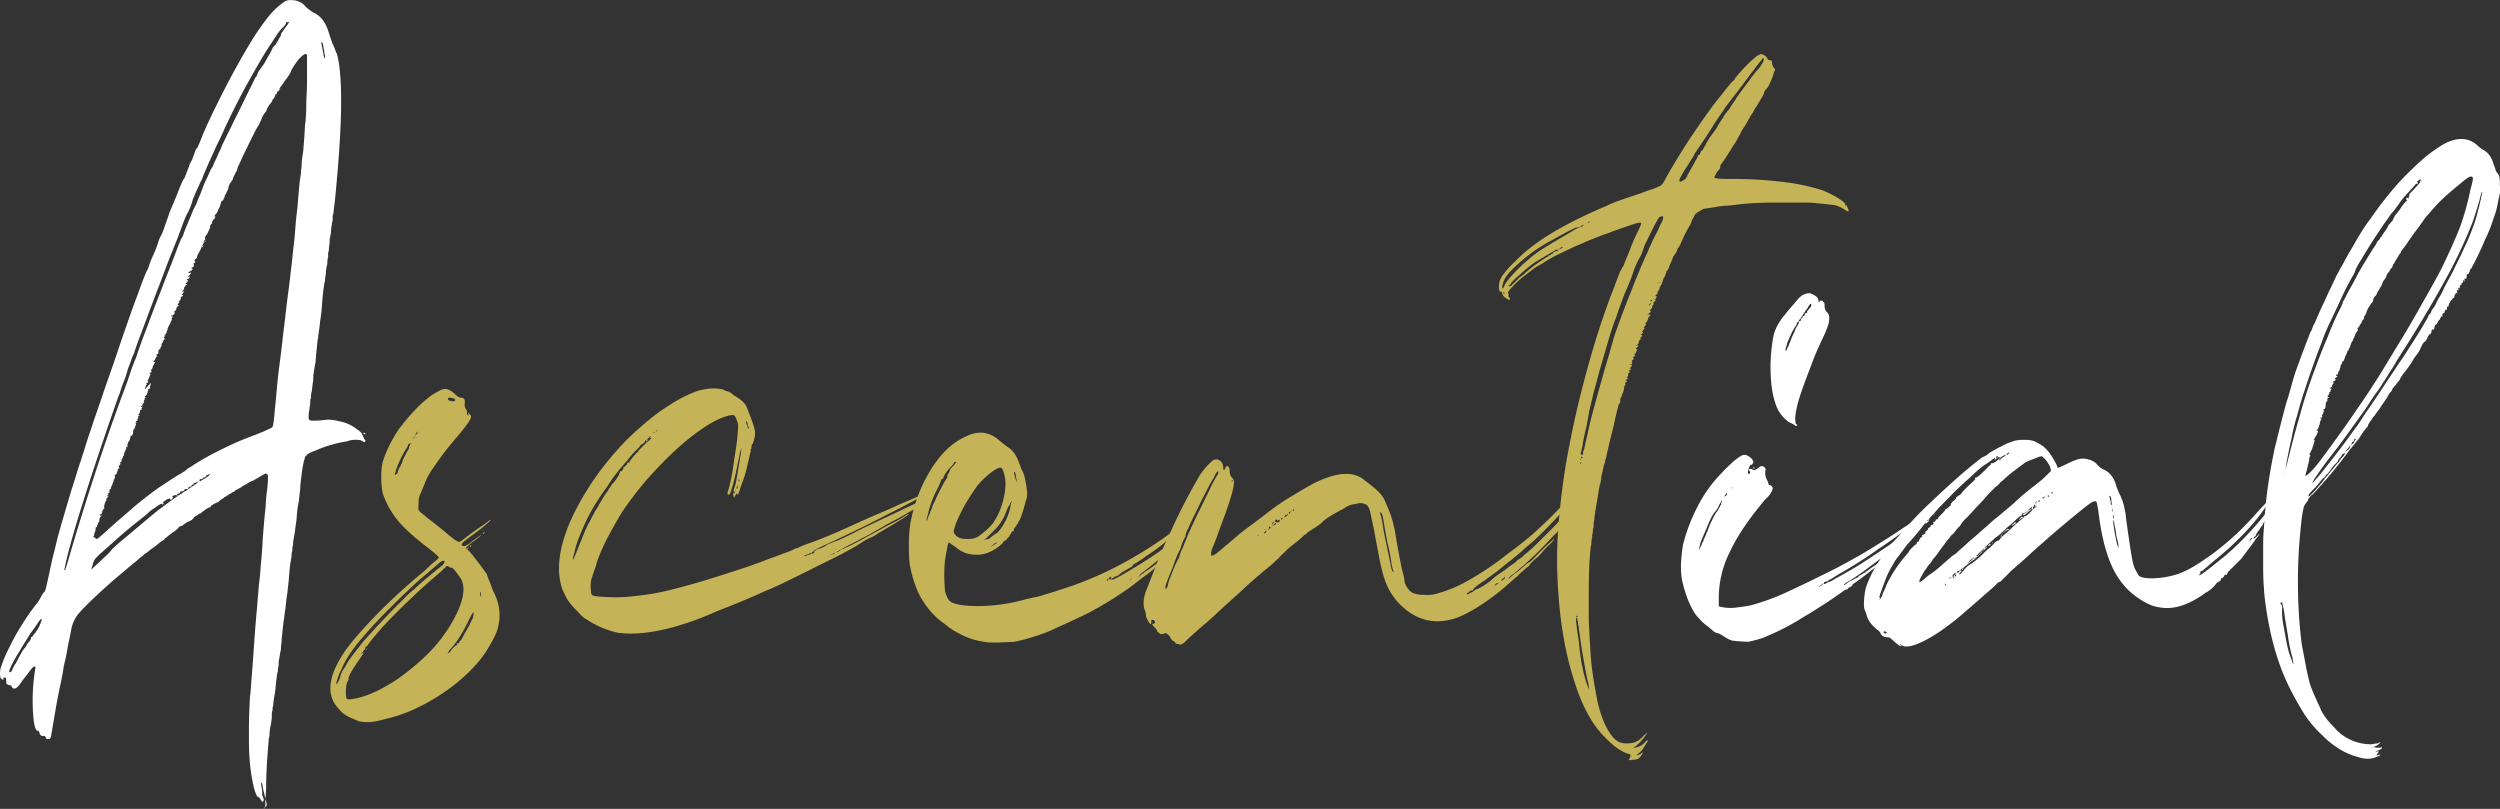 <svg xmlns="http://www.w3.org/2000/svg" viewBox="0 0 1534.06 496.33">
  <rect x="0" y="0" width="1534.06" height="496.33" fill="#333333" stroke="none"/>
  <defs>
    <style>
      .a {
        fill: #fff;
      }

      .b {
        fill: #c5b358;
      }
    </style>
  </defs>
  <title>logotype</title>
  <g>
    <path class="a" d="M163.49,492.6c-.47-2.11-.94-3.74-1.17-4.67s-.47-2.34-.94-4c-.23-2.1-.46-3.5-.93-3.74-.23-.23-.23.7,0,2.81a17.56,17.56,0,0,1,.47,2.8v2.1l.93,2.56V491l-.47.94c-.23.23-.7,0-1.16-.94-.24-.23-.47-.47-.47-.7s-.23-.23-.47-.7l-.46-.47c-.94.24-1.64-1.4-2.8-4.9a115.54,115.54,0,0,1-2.34-12.84c-.23-1.63-.47-4.43-.7-8.4s-.23-8.17-.23-12.84,0-9.1.23-13.77.23-8.17.7-11c.47-6.3,1.17-14.7,1.87-24.74.7-10.27,1.4-20.08,2.33-29.41.24-4.2.7-8.17.94-11.91.46-3.73.93-7.7,1.16-12.13.47-4.44.94-9.58,1.17-15.41.47-5.84.93-12.84,1.87-21a92.67,92.67,0,0,1,.93-10.5c.24-2.57.47-4.67.47-5.84v-2.57c0-.46-.23-.7-.47-.7-.46-.46-.93-.7-1.4-.46s-2.8,1.63-7.23,4.2a18.67,18.67,0,0,0-3.74,1.87,15.56,15.56,0,0,1-2.57,1.4,8.16,8.16,0,0,1-2.1,1.4c-.93.46-1.63.93-2.57,1.4-.46.46-.93.93-1.4.93-.46.24-.7.24-.93.7l-.93.47c-.47,0-.94.23-.94.47a.49.49,0,0,1-.46.46c-.47,0-.94.24-.94.47s-.23.47-.93.47l-.47.46-.46.47c-.24,0-.47.23-.94.47-.23.23-.7.46-1.17.93a3.17,3.17,0,0,1-2.1,1.17,1.2,1.2,0,0,1-.93.46c-.23.24-.47.47-.7.47s-.23.23-.7.47-.93.47-.93.93c-.24.24-.24.47-.7.47a9.44,9.44,0,0,0-2.57,1.4c-1.4.93-2.1,1.63-2.57,1.87a.5.5,0,0,1-.47.46,3,3,0,0,0-1.63.94c-.93.46-1.63.93-2.1,1.16a3.31,3.31,0,0,0-.7.94c-.23.23-.47.46-.93.93l-1.64.94A4.73,4.73,0,0,0,114,321a7,7,0,0,0-1.63,1.17l-.47.47a3.59,3.59,0,0,0-2.8,1.63,15.63,15.63,0,0,1-3.27,2.57c-.23.23-1.17.93-2.8,2.1a6.3,6.3,0,0,1-1.4,1.17c-.47.23-.7.46-.7.93a24,24,0,0,0-4,2.8c-1.17.93-2.57,2.1-4,3l-3.27,2.57a4.22,4.22,0,0,0-1.63,1.17,9.07,9.07,0,0,1-1.4,1.17,12.93,12.93,0,0,0-1.87,1.63c-6.07,4.9-11.2,9.34-15.64,13.07-4.2,3.74-9.1,8.17-14.7,13.54-2.1,2.1-4,4-5.37,5.6a19.14,19.14,0,0,0-3.27,4.67,20.12,20.12,0,0,0-2.1,6.3c-.47,2.57-1.17,5.84-2.1,10.27-.47,3-.93,5.61-1.4,7.47s-.7,3.27-.93,3.74c0,.23-.24,1.4-.47,3-.23,1.87-.7,4-1.17,6.54-1.4,6.3-2.57,12.37-3.5,17.74-.93,5.6-1.87,11-2.8,16.57-.23,1.17-.93,1.63-1.63,1.63-.94,0-1.4-.23-1.64-.93a1.17,1.17,0,0,0-1.63-.93,2.16,2.16,0,0,1-2.1-1.64c-.24-1.16-.7-1.63-1.17-1.63-1.4,0-2.33-3.27-2.8-10a116.35,116.35,0,0,1,.47-21.94c.46-4.2.93-6.3.93-6.77s-.23-.7-.93-.7c-.24,0-1.17.94-2.57,2.8s-2.8,3.74-4.67,6.07c-1.87,3-3.5,4.67-4.67,4.67a1.55,1.55,0,0,1-1.63-1.17c-.47-.46-.94-.93-1.17-.93H5.23c0-.23-.24-.47-.94-.47-.23,0-.46-.7-.46-2.1s-.24-2.1-.94-2.1a.85.85,0,0,0-.93.93c.23.47.23.7-.23.47A5.84,5.84,0,0,1,.33,416a12.59,12.59,0,0,1,.23-6.53,84.26,84.26,0,0,1,5.6-13.07,127.29,127.29,0,0,1,7.47-13.31,128.27,128.27,0,0,1,8.64-12.37,18,18,0,0,0,2.8-4.43c.93-1.4,1.4-2.57,2.1-3,.47-.47.93-1.87,1.4-4s.93-4.2,1.4-6.3c.93-4.2,1.63-7.94,2.57-11.67.93-3.5,1.86-7.47,2.8-11.44,1.17-4,2.33-8.4,3.73-13.07s3-10.27,4.9-16.57c1.17-3.5,2.11-6.54,2.81-8.87s1.4-4.67,2.33-7.24,1.63-5.37,2.8-8.63c.93-3.27,2.34-7.47,4-12.38,2.1-6.53,5.13-14.93,8.4-24.74,3.5-10,7-19.84,10.27-29.88,3.5-10,6.54-18.9,9.57-26.84,2.8-7.93,4.9-13.3,6.07-15.64a15.23,15.23,0,0,0,1.4-3.5,53.64,53.64,0,0,1,2.8-6.77,76,76,0,0,0,2.8-7.47,18.7,18.7,0,0,1,1.87-4.2,43.4,43.4,0,0,0,1.87-4.9c.93-2.8,2.1-5.6,3-8.64,2.1-5.13,4-9.33,5.14-12.37s2.33-5.83,3.5-8.17a4,4,0,0,0,1.17-2.57.49.49,0,0,0,.46-.46,4.43,4.43,0,0,1,.47-1.64,29.16,29.16,0,0,0,1.17-3,18.6,18.6,0,0,1,2.1-4.44c.47-1.63,1.17-3.26,1.63-4.66a7.36,7.36,0,0,1,1.64-2.81c.23-.46.7-1.63,1.4-3.26s1.4-3.5,2.33-5.84c4.67-10.5,9.34-19.84,13.77-28.48,4.44-8.4,8.87-16.57,13.77-24.74a155,155,0,0,1,11.91-17.5,45.52,45.52,0,0,1,9.8-9.34,6.9,6.9,0,0,1,4.9-1.17,11,11,0,0,1,8.64,4.2A33.39,33.39,0,0,0,192,7.55c4.44,1.87,7.71,5.84,9.57,11.91.24.93.7,1.86.94,3,.46,1.17.93,2.57,1.4,4,.46,1.16,1.16,2.33,1.63,3.73a19.33,19.33,0,0,0,1.17,2.8c1.87,6.31,2.8,17.51,2.57,33.62s-1.64,34.78-3.74,56.25c-.23,1.87-.47,3.73-.7,5.6s-.23,3-.7,4v2.1a4.59,4.59,0,0,1-.47,2.1,8.12,8.12,0,0,1-.23,2.1,8.2,8.2,0,0,0-.23,2.1,25.8,25.8,0,0,1-.94,5.84,21.71,21.71,0,0,1-.23,4,13.55,13.55,0,0,0-.23,2.8,9.89,9.89,0,0,0-.47,2.33v1.87a12.34,12.34,0,0,0-.47,4.2,22.76,22.76,0,0,0-.93,6.3,16,16,0,0,0-.47,3.27A7.06,7.06,0,0,1,199,174c-.46,3.27-.93,6.53-1.16,9.8s-.47,5.37-.47,6.3c-.23,1.87-.47,4.21-.93,7-.24,2.8-.7,5.83-1.17,9.1a5.89,5.89,0,0,1-.23,1.87,5.66,5.66,0,0,0-.24,1.87c-.93,7.93-1.16,12.13-1.16,12.37-.24.93-.47,2.1-.7,3.5-.24,1.63-.47,3-.7,4.67a19.73,19.73,0,0,1-.24,4.2c-.23.93-.23,2.57-.7,5.37a17.34,17.34,0,0,0-.46,2.8v1.63a1.19,1.19,0,0,0-.47.93V247a7.8,7.8,0,0,1-.24,2.1,8.12,8.12,0,0,0-.23,2.1,16,16,0,0,0-.47,4.2c-.23,1.4,0,2.1.94,2.57.93.23,2.8.23,6.3,0,2.1-.23,4-.47,5.14-.47a27.29,27.29,0,0,1,6.06.94,24,24,0,0,1,10.74,4.66c2.1,1.41,3.5,2.57,3.74,3.74l.7,1.4c.23.47.23.93.7,1.4s.7.93.23,1.4-.93.23-1.4-.23-1.87-.94-4-.94a14.11,14.11,0,0,0-5.6.94,65.78,65.78,0,0,0-8.64,1.86,63.94,63.94,0,0,0-10,3.51c-3.27,1.16-5.37,2.1-6.31,3.26-.46.47-.93.94-.93,1.4-.23.47-.23,1.17-.7,2.34-.23,1.17-.47,2.8-.93,4.9-.24,2.1-.7,5.37-1.17,9.57a30,30,0,0,1-.23,3.74q-.36,2.79-.7,6.3a57.07,57.07,0,0,0-1.17,7.93,68.27,68.27,0,0,1-.93,7.94,47.93,47.93,0,0,1-.94,6.07c-.23,1.87-.47,3-.47,3.5a5.89,5.89,0,0,1-.23,1.87,5.86,5.86,0,0,0-.23,1.86,5.66,5.66,0,0,1-.24,1.87,5.89,5.89,0,0,0-.23,1.87c0,.47-.23,2.1-.7,4.9s-.7,5.84-.93,9.1-.7,6.31-.94,9.11c-.46,2.8-.7,4.43-.7,4.9s-.23,1.87-.46,4.2c-.24,2.1-.7,4.67-.94,7.24-.46,2.57-.7,5.13-.93,7.47s-.47,4-.47,4.67a16.19,16.19,0,0,1-.23,2.8,17.86,17.86,0,0,0-.23,3.5c-.24.93-.47,2.1-.71,3.5-.23,1.63-.46,2.8-.7,4a15.7,15.7,0,0,1-.23,3.5,8.84,8.84,0,0,0-.23,2.33,13.87,13.87,0,0,0-.7,3.5c-.24,1.87-.47,3.74-.7,6.07a44.28,44.28,0,0,1-.94,6.54c-.23,1.87-.46,3-.46,3.5a5.66,5.66,0,0,1-.24,1.87,7.28,7.28,0,0,0-.23,2.33,10.5,10.5,0,0,0-.47,2.34v1.86a13.74,13.74,0,0,1-.23,2.34,28,28,0,0,1-.7,4,26.09,26.09,0,0,0-.47,4.2,6.8,6.8,0,0,1-.46,2.8c-.47,6.3-.94,11.67-1.17,16.1s-.47,9.34-.47,14.48c-.23,4.66-.47,7.93-.47,9.8s-.23,2.57-.46,2.33a1.8,1.8,0,0,0-1.17.47C164,494.7,163.72,494.23,163.49,492.6ZM7.56,410.9A13.89,13.89,0,0,1,8.49,409a5.31,5.31,0,0,1,1.17-1.87c1.4-2.8,2.57-4.9,3.5-6.53a10.74,10.74,0,0,1,2.34-3.27l.93-1.63c0-.24.47-.94,1.64-2.1.93-1.4,1.16-2.11.93-2.11v-.46c.47,0,1.17-.47,1.63-1.64,1.4-1.4,1.87-2.1,1.64-2.1a14.15,14.15,0,0,0,2.33-4.2c.93-2.1,1.17-3.27.7-3.27-.23,0-.93.7-1.87,2.1s-2.1,3.27-3.73,5.37-3,4.67-4.67,7.24-3,5.13-4.43,7.24C6.39,409,5,412.53,5.93,412.53,6.63,412.53,7.09,412.07,7.56,410.9Zm34.08-66.29c4.44-15.41,9.8-32.91,16.11-52.29s13.07-38.75,20.3-57.89q1.41-4.2,2.8-8.4c1.17-2.8,1.87-5.13,2.57-6.3,1.4-4.44,3.5-10.51,6.54-18.21,2.8-7.7,5.83-15.64,8.87-23.34,3-7.94,5.83-14.94,8.17-21,2.33-6.3,3.73-9.8,4.43-11l.94-1.63c0-.47.93-3,2.8-7.47,1.4-3.27,2.33-5.6,2.8-6.77a29.3,29.3,0,0,1,2.33-4.67l.94-2.57c1.4-3.26,2.56-6.07,3.26-8.17a52.27,52.27,0,0,1,2.81-6.3c.93-2.1,1.63-3.73,2.33-5.13a8.18,8.18,0,0,0,1.63-3.27c.47-.94.94-1.87,1.4-2.8.47-1.17.94-2.1,1.4-3.27l1.4-2.8c.47-1.17.71-1.87.94-2.57,1.17-2.1,2.57-5.37,4.67-9.34,1.86-4,4-8.17,6.07-12.37s4-8.17,5.83-11.9c1.87-3.5,3-6.3,4-7.94a3,3,0,0,0,.93-1.63c.24-.47.24-1.17.7-1.64a2.36,2.36,0,0,1,.94-1.16c0-.24.23-.47.46-.94a3,3,0,0,0,.7-.93c.24-.23.47-.7.94-1.17,1.16-1.87,2.33-4.2,3.73-6.53a29,29,0,0,0,2.1-4.2l1.17-1.17c.47-.47.93-.94.93-1.17s.24-.47.47-.93a7.48,7.48,0,0,0,1.17-2.1c1.16-1.64,1.4-2.57,1.16-2.57s.94-1.64,3.27-4.9a8.92,8.92,0,0,0,1.64-2.57c.23-.47.23-.47-.47,0h-1.17c0,.93-.7,1.87-2.1,3.27a17.28,17.28,0,0,0-2.1,2.33,8.52,8.52,0,0,1-1.17,1.4,14.85,14.85,0,0,1-1.4,2.34c-.7.93-1.4,2.1-2.33,3.5-4,5.83-8.4,13.54-13.77,23.11S142.48,68.94,138,78.51c-1.16,2.57-2.33,5.37-4,8.64s-3,6.53-4.43,9.57-3,6.77-4.9,11.2a14.8,14.8,0,0,1-1.64,3.74c-.46,1.16-1.16,2.56-2.1,4.66-.93,1.87-1.63,4-2.56,5.84a31.66,31.66,0,0,1-1.87,5.6c-.7,1.64-1.17,2.57-1.4,3-.94,1.4-2.1,4.43-3.74,8.87-1.63,4.66-3.73,9.8-6.07,15.63s-4.66,12.14-7.23,18.91c-2.57,6.54-4.9,12.84-7,18.44s-4,10.74-5.61,14.94-2.33,6.77-2.8,7.7a5.66,5.66,0,0,1-.93,2.57,28.23,28.23,0,0,0-1.17,3c-.47,1.63-1.17,3.26-2.1,5.6A47.65,47.65,0,0,1,76,234a72.5,72.5,0,0,0-2.56,7.47c-.94,1.86-2.11,5.6-4,11s-3.74,10.73-5.6,16.34c-7,20.54-12.38,37.34-16.34,50.42-4,13.3-6.54,22.87-7.71,28.94-.46,1.63-.46,2.1.24,1.4C40.47,348.34,40.94,346.94,41.64,344.61ZM69.88,336c1.17-1.17,3-2.8,5.84-5.13s5.6-4.67,8.64-7.24,5.83-4.9,8.63-7.24,4.9-4,6.54-5.13c2.1-1.64,4.43-3.27,6.3-4.67,2.1-1.4,3.5-2.57,4.44-3a17.77,17.77,0,0,0,2.1-1.4,2.12,2.12,0,0,1,1.16-.71,4.09,4.09,0,0,0,1.64-1.16,5.13,5.13,0,0,0,1.4-.94,4.86,4.86,0,0,0,1.4-.93c2.57-1.4,3.73-2.57,3.73-3.27a3.66,3.66,0,0,1-2.8,1.17v.47c.24,0,.24,0,.24.23a.88.88,0,0,1-.7.23.86.86,0,0,0-.94.94c0,.23-.23.46-.93.46,0-.23-.24-.23-.94.47a.85.85,0,0,1-.93.93,2.23,2.23,0,0,0-1.63.47c0,.47-.47.94-1.64.94a.85.85,0,0,0-.93.93c0,.23-.47.47-1.17.47-.93.23-.93.46-.46.93.23,0,.23,0,.23.23-.23.24-.47,0-.94-.23a3.18,3.18,0,0,0-2.56.93.5.5,0,0,1,.46.47c0,.47-.23.7-.93.47a6.19,6.19,0,0,0-3.27,1.16,7.43,7.43,0,0,0-1.63,1.17l-.47.47c.24,0,.47,0,.47.23s-.23.23-.47.23a7.85,7.85,0,0,0-3.27,1.64c-1.63,1.17-3.26,2.1-4.66,3.27a57.27,57.27,0,0,1-4.91,4.2c-5.6,4.43-10.73,8.63-15.4,12.84s-8.17,7.23-10.74,9.57c-1.63,1.63-2.8,2.8-3,3.5a7.91,7.91,0,0,0-.94,2.8l-.93,2.8,6.3-5.84c1.64-1.63,3.27-3,4.67-4.43C68.72,337.14,69.42,336.2,69.88,336Zm-2.1-12.37c4.67-4.2,8.87-7.7,12.61-11s7-5.84,10-8.17,6.07-4.67,9.11-6.54c3-2.1,6.3-4.2,10-6.53,3.5-1.87,5.36-3.27,5.36-3.74.24,0,.47,0,.47-.23s.23-.23.47-.23l.93-.47c.23-.23.7-.47.93-.7a5,5,0,0,0,1.41-.93,180.52,180.52,0,0,1,18.2-10,180.38,180.38,0,0,1,19.84-8.4c2.1-.94,4.2-1.64,6.07-2.57s3-1.4,3.5-1.64a2.84,2.84,0,0,0,.94-1.86,81.35,81.35,0,0,0,.93-8.17c.23-2.57.7-6.54,1.17-12.14s1.16-11.91,2.1-18.91,1.63-14,2.57-21.47,1.63-14.47,2.56-21,1.4-12.37,2.1-17.27c.47-4.9.94-9.11,1.4-13.07s.7-7.47.94-10.74.7-7,1.17-10.74c.46-6.53.93-11.2,1.16-13.54a60,60,0,0,1,.94-6.77,17.94,17.94,0,0,1,.23-3.26,25.85,25.85,0,0,0,.23-4.21c.24-1.63.47-4,.94-6.53.23-2.8.46-5.84.7-8.87.23-3.27.23-6.3.7-9.34.23-3,.46-5.6.46-7.93,0-2.57,0-5.37.24-8.87s.23-7,.23-10.27V33.93c-.47-1.64-2.33-.7-5.37,2.8a47.47,47.47,0,0,0-4.2,6.3,5.9,5.9,0,0,1-.93,2.1,29.63,29.63,0,0,1-2.34,3.5c-.93,1.17-1.63,2.34-2.33,3.27s-1.17,1.63-1.4,1.87-.47.46-.47.7.23,0,.47-.24c.23,0,.23.24-.47.94-.23.46-.47.93-.93.93-.24.23-.47.23-.47.7a1.75,1.75,0,0,1-.47,1.17c-.93,0-.93.23-.46.93a.51.51,0,0,0-.47.47l-.47.93-.93.94v.46l-.47.94a17.08,17.08,0,0,0-2.33,3.26c-.93,1.64-1.17,2.34-.7,2.11l-.47.46a13.18,13.18,0,0,0-1.4,1.87,12.45,12.45,0,0,0-1.4,3,13.89,13.89,0,0,1-.93,1.87,4.78,4.78,0,0,1-.94,1.87,47.26,47.26,0,0,0-2.33,4.2c-.93,1.87-2.1,4.2-3.27,6.54-1.17,2.56-2.33,4.9-3.5,7.23s-1.87,4.2-2.57,5.6a14.52,14.52,0,0,0-1.16,2.81,6.62,6.62,0,0,1-1.17,2.56c-.47,1.17-.94,1.87-.94,2.1a1.24,1.24,0,0,0-.46.94,6,6,0,0,1-.94,2.1,8.66,8.66,0,0,0-2.1,4.67,13.27,13.27,0,0,1-.93,1.86,4.77,4.77,0,0,1-.93,1.87,4.24,4.24,0,0,0-.47,1.64.5.5,0,0,1-.47.46,1.56,1.56,0,0,1-1.16,1.64,1.74,1.74,0,0,0-.47,1.16c0,.24-.23.47-.47.94a2.19,2.19,0,0,1-.47,1.63c-.46,1.17-.93,1.87-.93,2.1a4.78,4.78,0,0,1-1.17,2.1c-1.16,1.17-1.16,1.64-.46,1.64a1.79,1.79,0,0,1-.47,1.16c-.47.47-.93.94-.93,1.17a.51.51,0,0,1-.47.47c-.23,0-.23.23,0,.46a2,2,0,0,1-.93,1.64l-.47.93v.47c.23,0,.23.47-.47,1.63-.46,1.17-.93,1.87-.93,2.1a4.16,4.16,0,0,1-1.17,1.64c-.47.93-.7,1.4-.47,1.63s.24.47,0,.93a3,3,0,0,0-.93,1.64c0,.47,0,.93-.23.93-.24.24-.24.24-.24.7-.46.47-.93.94-.93,1.17a5.28,5.28,0,0,1-.7,2.1c-.47.93-.93,1.63-1.4,2.57-.47,1.17-.7,1.63-.47,1.63,0,.47-.46.94-1.16,1.17-.47.93-.7,1.17-.47,1.17.23-.24.47-.24.47,0,0,.93-.24,1.16-.47,1.16-.47.24-.7.47-.47.94a1.22,1.22,0,0,1-.46,1.63c-1.17.47-1.17.93-.47.93.47,0,.47.47-.47,1.17l-1.63.94c-.24,0-.24.23,0,.46s.46.24.93,0,.7-.23.47.24a6.25,6.25,0,0,1-1.17,1.4l-.93.93c1.63-.47,1.87-.23.46,1.17-.46,0-.93,0-.93.23s.23.23.47.23a1.24,1.24,0,0,1-.47,1.64c-.93.93-.93,1.16-.47,1.16.94,0,.7.24-.46.94l-.94,1.63c.24,0,.24.24.24.47l-.94.93c-.46.47-.46.7,0,.47s.7-.23.7.23a4.61,4.61,0,0,1-.93,1.4l-.47.47h.94c0,.47-.24.93-.47.93a1.07,1.07,0,0,0-.93,1.17,2,2,0,0,1-.94,1.64l-.93.46c.47-.23.93-.23.93,0,.24.24,0,.7-.7,1.17-.23.47-.23.93,0,.93.94,0,.7.24-.46.94-.47.46-.7.93-.47.93a2,2,0,0,1-.93,1.63c-.47.47-.71.94-.47.94.47,0,.47.23,0,.93l-.94.93h-.46c-.24,0-.47.24-.94.47h.94c.46,0,.46.24,0,.94-.24.46-.24.93,0,.93l-.47,1.17-.93.93c0,.23.23,0,.46-.23a.73.73,0,0,1,.47-.24c0,.24-.23.24-.47.7-.46.47-.7.94-.46,1.17a.5.5,0,0,0-.47.47l-.47.93-.46.93c.23,0,.23.24,0,.94-.47.46-.7.93-.47,1.17v.46l-.93.94c-.24.23-.47.46-.47.7s.23,0,.47-.24c.23,0,.23.24-.47.94-.47.46-.47.93,0,.93s.47.47-.47,1.17l-.46.93c.23,0,.23.23-.47.93-.47.47-.7.94-.47.94.47,0,.47.23,0,.93-.46.47-.7.94-.46,1.17a.51.51,0,0,1-.47.47,2.92,2.92,0,0,0-.94,1.63c.24,1.17,0,1.63-.93,1.63-.23.24-.23.47,0,.94.23.23.23.46-.47.93l-.46.93c0,.47-.24.94-.47.94a1.21,1.21,0,0,0-.47.93c0,.24.24.24.94,0,0,.24-.24.47-.47.94a1.21,1.21,0,0,0-.47.93.5.5,0,0,1-.46.47A4.24,4.24,0,0,1,92.76,227l-.47.47c.94,0,.94.23.47.93l-.93.47v.47c.46,0,.7.23.46.46l-.46.94c-.47,1.63-.94,2.57-1.17,2.57s-.23.23,0,.46c.47.47.47.94-.47,1.17-.46.23-.7.47-.46.47.46,0,.46.23,0,.93l-.47.93c.23,0,.23.24,0,.47l-.47.93c.24,0,.24.24-.47.94l4.21-4.67v.93a2.71,2.71,0,0,0-.47,1.64c0,.93-.23,1.17-.93,1.17l-.47.46c.47,0,.47.24,0,.94a4.43,4.43,0,0,1-.47,1.63c0,.23-.23.7-.93,1.17-.47.46-.47.93,0,.93h.46l-.93.47v.46c0,.47-.23.94-.47.94v.93c0,.47-.23.94-.46.94h-.47c.23.23.23.46,0,.93,0,.23-.23.47-.47.7s-.46,0-.46-.23c-.24,0-.24.23,0,.46,0,.47.23.47.93,0v.47c-.47.47-.7.93-.47,1.17a.49.49,0,0,1-.46.46H86a4.06,4.06,0,0,1-.23,1.64c-.24.46-.47.93-.94.93a.51.51,0,0,0,.47.47c.47.23.47.46,0,.46-.23,0-.47.24-.47.94,0,.47-.23.93-.46.93v.94a.5.5,0,0,1-.47.46c-.47,0-.7.24-.47.47.47.23.7.47.47.47-.93,0-.93.23-.47.93a1.77,1.77,0,0,1-.23.93c-.23.24-.23.47-.23.94-.47.46-.7.93-.47,1.16a.5.5,0,0,1-.47.47h-.46a4,4,0,0,1,0,2.34c-.24.93-.47,1.4-.94,1.4h-.47a12.24,12.24,0,0,1-.46,2.1c-.24.93-.47,1.4-.94,1.63-.46.47-.46.93,0,.93l-.46.47c-.24.47-.24.93,0,.93.23.24.23.47,0,.47l-.94.47c.24,0,.24.7-.46,2.1a9.66,9.66,0,0,0-.94,2.8c0,.23,0,.47-.23.47s-.23.23-.23.46v.47a3,3,0,0,0-.94,2.1.86.86,0,0,1-.93.94c-.23,0-.23.23,0,.46.47,0,.47.24,0,.94-.93.93-.93,1.4-.47,1.63,0,.47,0,.93-.23.93-.23.24-.23,0-.23-.23-.24,0-.47.47-.47,1.17,0,.46-.23.93-.47.93V290a1.72,1.72,0,0,1-.47.93c-.23.47-.46.47-.93.23v.47q.34.36,0,2.1c-.93.94-.93,1.17-.47,1.17,0,.23-.23.47-.46.93a4.24,4.24,0,0,0-.47,1.64,1.21,1.21,0,0,0-.47.93,1.79,1.79,0,0,0-.46,1.17V300c-.47,0-.94.47-.94,1.64s-.23,1.4-.93.93c-.23,0-.23.24,0,.47.47.47.47.93-.47,1.17-.23.23-.23.46,0,.46,1.17-.46,1.17-.23,0,.94-.46.46-.7.93-.46,1.16s.23.47,0,.47-.7.7-.94,1.87a4.1,4.1,0,0,0-.23,2.8l-.47.47a3,3,0,0,0-.93,2.1c-.47,1.16-.94,1.63-1.17,1.16l-.47.47.94.47a.7.7,0,0,1,.46-.24c0,.24-.23.47-.93.94-.47,1.17-.7,1.87-.47,2.1a1.81,1.81,0,0,1-.46,1.17,1.18,1.18,0,0,0-.47.93c0,.23-.23.47-.47.93,0,.94-.23,1.17-.93,1.17v.47a7,7,0,0,1-.47,2.56,2.79,2.79,0,0,0-.46,1.64.84.84,0,0,1-.24.7.87.87,0,0,0-.23.7,1.77,1.77,0,0,1,1.17.47,1,1,0,0,0,1.4.46C64.05,327.1,65.45,325.7,67.78,323.6Zm31.75-14.47.93-.47c0,.23-.23.47-.46.93C99.53,309.59,99.29,309.36,99.53,309.13Zm4.67-3.27c0-.23.23-.47.93-.47.93,0,.93.24.47.94C104.66,306.79,104.2,306.56,104.2,305.86Zm23.11-13.3c.46-.24.93-.47.93-.94.23-.23.23-.47.7-.47,0-.46-.23-.46-.93,0a4.24,4.24,0,0,1-1.64.47c.47.47.47.94-.47.94a1.2,1.2,0,0,1-.93.46.51.51,0,0,0-.47.47c0,.23-.46.47-1.16.47a.86.86,0,0,0-.94.93c0,.23.24.47.7.23C123.8,294.66,125.2,294,127.31,292.56ZM124.5,151.34l.47-.94-.47.47c-.23,0-.46,0-.46.23s-.24.24-.47.24l-.47.93a.51.51,0,0,1,.47-.47A1.77,1.77,0,0,0,124.5,151.34Zm1.64-3.27c.23-.47.23-.47-.47,0l-.93.93A10.9,10.9,0,0,0,126.14,148.07ZM199.43,33.69a4.65,4.65,0,0,1-.47-2.1,5.66,5.66,0,0,0-.46-2.1,8.77,8.77,0,0,0-.47-2.8c-.23-.7-.47-.93-.93-.7l.93,4.9c.23,1.4.47,2.57.7,3.5s.23,1.4.7,1.4v-2.1ZM223.94,266c0-.24-.23-.47-.93-.47V266a1.2,1.2,0,0,0,.93.46c.23,0,.47,0,.47-.23C224.17,266.18,224.17,266,223.94,266Z"/>
    <path class="b" d="M219.74,442.41c-2.1-.93-4.44-1.87-6.3-2.8a17.78,17.78,0,0,1-5.61-4.67c-8.16-8.64-6.53-20.77,4.91-36.88,4.66-6.3,11.43-13.77,19.84-22.41a366,366,0,0,1,27.77-25.21c2.1-2.1,4.21-4,6.07-5.6,1.87-1.4,2.8-2.33,2.8-2.8s-2.56-2.8-7.47-6.54c-8.17-6.3-14.23-11.9-18-16.57a54.05,54.05,0,0,1-8.87-16.1,50.73,50.73,0,0,1-.93-9.57,42,42,0,0,1,.93-10,81,81,0,0,1,4.9-11.67c2.57-4.67,4.67-8.17,6.54-10.27A110.8,110.8,0,0,1,255.22,251a74.46,74.46,0,0,1,7.7-7,28.09,28.09,0,0,1,5.84-3.73,10.75,10.75,0,0,1,4.2-1.63c1.87,0,4,1.16,6.3,3.26,1.4,1.4,2.57,2.1,3.74,2.1q2.79,0,2.1,4.21c0,1.4.23,2.33.93,2.8a3.75,3.75,0,0,1,.47,2.56.86.86,0,0,0,.23.7c.23.24.23.24.23.7.47,0,.7-.23.47-.93l-.47-1.17,1.17,1.17a3,3,0,0,1,.93,1.63c0,1.64-3.26,6.31-10,14-2.1,2.57-4.9,5.84-7.94,10s-5.13,7.23-6.3,8.87a39.64,39.64,0,0,0-4,7.7c-1.17,2.8-2.1,5.13-2.8,6.77-.93,1.4-1.17,3.5-1.17,6.3-.23,1.87-.23,3.27.24,4a17.12,17.12,0,0,0,3.5,3c.46.47,1.86,1.64,4,3.27s4.43,3.5,6.76,5.37c2.57,2.1,4.67,4,6.54,5.37a14.4,14.4,0,0,0,3.27,2.1c.47.47,2.1-.47,4.9-2.8,2.1-1.64,5.14-3.74,8.4-6.07a50.18,50.18,0,0,0,6.07-4.44c1.17-.46.47.24-1.63,2.11a99.67,99.67,0,0,1-8.17,6.53,64,64,0,0,0-5.37,4,6.87,6.87,0,0,0-2.1,2.33,1.07,1.07,0,0,0,1.17.94c.46.46,2.56-.47,5.83-3.27,6.07-4.44,6.77-4.67,2.1-.93-.23.23-1.63,1.16-3.73,2.8l-2.8,2.56,2.56,2.57c1.41,1.64,3.27,4,5.37,6.77s3.74,5.14,4.67,6.3a10.49,10.49,0,0,1,.94,2.57c.46,1.17.93,2.1,1.4,3.27.23.93.7,1.87,1.16,3.27s1.17,2.56,1.64,3.73a29.21,29.21,0,0,1,2.1,19.84c-.47,2.8-2.34,6.77-5.37,11.91a63.69,63.69,0,0,1-9.1,12.37,105.54,105.54,0,0,1-16.81,14.7,121.46,121.46,0,0,1-19.61,11.44,94.93,94.93,0,0,1-19.37,6.54C229.08,443.34,223.94,443.58,219.74,442.41ZM211.1,410.2c.24-.24.47-.47.47-.7s.23-.24.47-.7c0-.24.23-.47.46-.94a27.34,27.34,0,0,1,2.57-4c1.63-2.34,3.27-4.44,4.67-6.07a56.56,56.56,0,0,1,5.13-6.31c2.57-2.8,4.67-5.13,6.07-6.76.94-.94,2.34-2.34,4.44-4.67,2.1-2.1,4.43-4.67,6.77-7l7-7a47.34,47.34,0,0,1,4.67-4.2c3-2.8,6.07-5.6,9.34-8.17q4.89-4.2,7.7-6.3a5.11,5.11,0,0,0,1.87-2.34c.23-.7-.24-.93-.94-.93-.47,0-1.87.93-4,2.8s-4.66,4-7.93,6.77-6.54,5.84-10,9.1-6.77,6.54-9.8,9.57a289.11,289.11,0,0,0-19.84,21.48c-4.91,6.07-8.64,11.67-10.74,17a31.23,31.23,0,0,0-2.34,5.6c-.7,2.1-.93,3.27-.7,3.5.24,0,.94-1.17,2.11-3.73A15.85,15.85,0,0,1,211.1,410.2Zm11.44,17.27c7-2.1,13.77-5.83,21-10.5a150.3,150.3,0,0,0,20.07-16.81,95.79,95.79,0,0,0,9.57-11.67,83.71,83.71,0,0,0,7-11.9,52.37,52.37,0,0,0,3.27-8.41,29.22,29.22,0,0,0,.94-6.53,15.35,15.35,0,0,0-1.17-5.84,43.68,43.68,0,0,0-3.27-4.67c-1.4-1.86-2.33-2.8-2.8-2.8a2.24,2.24,0,0,1-1.63-.46c-.47-.47-.94-.7-1.4-.47s-1.64,1.63-4,3.73c-4.9,4.2-9.57,8.17-14,12.37s-8.63,8.17-12.84,12.38c-4.66,4.66-8.87,9.1-12.37,13.3s-5.37,6.54-5.37,7l-.46.47c-.47,0-.94.23-.94.47a2.24,2.24,0,0,1-.46,1.63l-.94.47c.47,0,.47.46-.46,1.16l-.94,1.17,1.64-1.17c.46-.23-.24.94-2.1,3.74-2.1,3-4,5.83-5.37,8.17-1.4,2.57-1.87,4-1.64,4.67v.46c-.23,0-.7.7-1.16,2.11a31.91,31.91,0,0,0-.47,5.36c0,2.1.23,3.51.47,3.74.46.47,1.86.7,3.73.23A31.86,31.86,0,0,0,222.54,427.47Zm2.1-28.94.93-.94c0,.24-.23.7-.93,1.17C224.17,399.46,224.17,399.46,224.64,398.53ZM244,290a11.19,11.19,0,0,1,.94-2.8,3,3,0,0,0,.93-1.64c.24-.46.24-.93.7-1.16a15.17,15.17,0,0,1,1.4-3.74c.7-1.4,1.4-2.57,1.87-3.73a3.73,3.73,0,0,0,1.17-2.81,1.2,1.2,0,0,0,.46-.93c0-.23.24-.47.47-.93,1.17-.47.93-.47-.93,0l-.47.46a5.83,5.83,0,0,1-.93,2.11,56.77,56.77,0,0,0-4.2,7.7,56,56,0,0,0-2.57,6.3,1.72,1.72,0,0,1-.24,1.17,1.75,1.75,0,0,0-.23,1.16c-.23.47-.23.47.47,0C243.78,290.69,244,290.22,244,290Zm10-21.48.94-.93c-.24,0-.7.23-1.17.93-.47.47-.7.94-.47.94Zm2.1-2.8c.24-.46.24-.93,0-.93,0,.23-.23.47-.46.7a1.19,1.19,0,0,0-.47.93c-.23.24-.47.47-.47.7s.24,0,.47-.23l.47-.47c0-.23,0-.46.23-.46S256.15,266,256.15,265.71Zm23.11-20.07c.23-.47,0-.94-.93-1.17A10.6,10.6,0,0,0,276,244c-.93,0-1.16.24-1.16.94,0,.46.7.93,2.1,1.16S279,246.34,279.26,245.64Zm-2.1,152.89c.47-.47.93-.94,1.4-1.4l.93-.94c.94-.23,1.17-.46.94-.93-.47-.23-.47-.47,0-.47h.93l.47-.46v-.47l.93-.93a11,11,0,0,0,1.4-2.34c.7-1.17,1.4-2.57,2.34-4.2a40.26,40.26,0,0,0,2.33-4.44l1.4-2.8c.47-2.56.7-3.5.24-3.26s-1.41,1.86-2.81,4.66a76.6,76.6,0,0,1-5.13,9.57,49.38,49.38,0,0,1-6.07,8.17c-.47.47-.93.94-.93,1.17s-.24.47-.47.93l-.47.47C275.29,401.1,276.23,400.16,277.16,398.53Zm9.1-61.63.94-.93c.46-.23.7-.23.46,0C286.73,336.9,286.26,337.14,286.26,336.9Zm2.1-1.4a.86.86,0,0,1,.94-.93C288.6,336,288.36,336.2,288.36,335.5Zm6.77,28.71a1.79,1.79,0,0,0-.23-.93c-.23-.23-.23-.23-.23,0v2.1a.5.5,0,0,0,.46.47v-1.64Zm1.17-36.88.93-.93c.47-.23.47-.23,0,.47C296.53,328,296.3,328,296.3,327.33Z"/>
    <path class="b" d="M379.16,388.26a55.47,55.47,0,0,1-15.4-5.84c-1.87-1.17-3.5-2.1-4.67-2.8a23,23,0,0,1-4.43-4.2,46.79,46.79,0,0,1-6.31-7.24,56.61,56.61,0,0,1-3.26-6.53c-5.84-17,.7-39.68,19.37-67.46a193.86,193.86,0,0,1,14-17.74,149.3,149.3,0,0,1,16.34-15.87,118.65,118.65,0,0,1,17-12.61A77.17,77.17,0,0,1,427.72,240c6.3-1.87,11.67-2.1,16.1-.94a10.07,10.07,0,0,0,2.8,1.17,7.14,7.14,0,0,1,2.34,1.17,8.18,8.18,0,0,0,2.1,1.63c.93.47,1.63,1.17,2.57,1.63a21.71,21.71,0,0,1,3.26,3c.94.93,1.87,3.5,3.27,7.23a70.28,70.28,0,0,1,2.8,8.17,12.27,12.27,0,0,1,0,5.84l-.93,3.27c-.47,0-.94.93-.94,2.57a.88.88,0,0,1-.23.7.86.86,0,0,0-.23.7v.93a.84.84,0,0,1-.24.7c-.23.23-.23.47-.23.93-.47,2.57-1.17,5.14-1.87,8.17a64.64,64.64,0,0,1-2.33,7.94c-.93,2.33-1.63,4.43-2.1,6.07s-.94,2.57-1.17,2.57a.51.51,0,0,1-.47-.47c0-.47-.23-.23-.93.93l-.93,1.64-.47-2.1c0-.94.23-1.17.47-.94l.46.47v-1.63c.24-.24.47-.47.47-.71s-.23,0-.47.71c-.93.93-.93,0,0-2.57a13.6,13.6,0,0,0,.94-4,59.25,59.25,0,0,0,1.16-6.77c.47-2.57.94-4.9,1.17-7a24.6,24.6,0,0,0,.7-4.67c.24-1.4.24-1.63,0-.93-.23.46-.46,1.63-.93,3.26-.23,1.64-.7,3.5-1.17,5.84-1.17,5.6-2.1,10.27-3.27,14-1.16,4-1.86,5.61-2.56,4.91-.24,0-.47-.24-.47-.94a64.74,64.74,0,0,0,1.87-7c.7-3.27,1.4-6.77,1.86-10.5s1.17-7.47,1.64-11a80.91,80.91,0,0,0,.93-8.64c.23-2.57.23-4.2.23-4.9a12.61,12.61,0,0,0-.93-2.8,4.82,4.82,0,0,0-1.63-2.81c-.47-.23-1.87-.23-4.2.47-4.21,1.17-8.87,3.5-14.48,7.24a138.94,138.94,0,0,0-17.27,13.77c-5.83,5.37-11.67,11.44-17.51,18a227.2,227.2,0,0,0-15.17,19.84q-5.25,8.76-9.8,17.51c-2.8,5.83-5.14,11-6.3,15.64q-2.1,6-2.81,8.4a17.48,17.48,0,0,0-.23,6.07c0,1.87.23,3,.94,3.5.46.47,2.56.7,6.3.94a99.27,99.27,0,0,0,19.84-.47,150.31,150.31,0,0,0,25.21-4.67q11.21-2.81,26.61-7.7c10.27-3.27,19.84-6.3,28.71-9.81,3-1.16,6.53-2.33,10.73-4,4.21-1.4,6.54-2.57,7-3a7.33,7.33,0,0,0,2.8-.93c1.17-.47,2.57-1.17,4-1.64,8.17-2.8,18.2-7,29.87-12.37q5.26-2.44,12.61-5.6c4.9-2.1,9.57-4,13.77-6.07,4.44-1.87,8.17-3.5,11.44-4.9a30.92,30.92,0,0,1,5.6-2.1,4,4,0,0,1,1.17-.47c-.47.47-3.5,2.1-8.64,4.9s-11.2,5.84-18,9.34-13.31,6.77-19.61,9.8-10.74,5.14-13.3,6.31c-3,1.4-5.61,2.56-7.47,3.5s-2.81,1.63-2.81,1.87.47.23,1.17-.47a3,3,0,0,1,1.64-.94,4.41,4.41,0,0,0,1.63-.46c.47-.24,1.17-.47,2.1-.94a12.18,12.18,0,0,1,3.27-1.86,42.7,42.7,0,0,1,4.9-1.87c3.5-1.63,7.24-3.27,10.74-5.14s8.63-4.2,14.94-7.23c11.2-5.14,18.67-8.87,22.4-10.51,3.51-1.86,5.61-2.56,5.84-2.33l-.47.47c-.23,0-.46,0-.46.23s-.24.23-.47.23c-1.17.47-1.4,1.17-.93,1.64.23,0,.23.23.23.46a13.62,13.62,0,0,1-2.1,1.41c-1.17.7-3.27,1.86-5.84,3.26a129.68,129.68,0,0,1-11.43,6.31c-3.27,1.86-6.07,3.5-8.17,4.66s-4.21,2.57-6.54,3.74-4.9,2.57-7.7,4-6.3,3.26-10.74,5.83c-4,1.87-5.6,2.8-5.37,2.8l1.64-.93a.88.88,0,0,0,.7-.23c.23-.24.23-.24.7-.24H512c-.23-.23-.23-.46.47-.93a4.33,4.33,0,0,1,1.63-.47.5.5,0,0,0,.47-.46c0-.24.23-.24.46,0a.51.51,0,0,0,.47-.47l.47-.47c.23.24.46.24.46,0s.24-.47.94-.47h.47a.49.49,0,0,1,.46-.46,59.2,59.2,0,0,0,5.37-2.57c3.27-1.63,7-3.73,11.44-6.07,4.2-2.33,8.4-4.67,12.6-6.77a62.56,62.56,0,0,0,9.11-5.37h.93a48.46,48.46,0,0,1-4.9,3.27c-3,1.87-7.94,4.9-14.47,8.64a15.71,15.71,0,0,1-4,2.33,43.11,43.11,0,0,0-6.3,3.5,66.35,66.35,0,0,1-6.77,4c-2.34,1.17-4.2,2.34-5.61,3q-3.15,1.74-9.8,4.9l-13.54,6.77c-4.67,2.33-9.1,4.43-13.3,6.53-4.2,1.87-7,3.27-8.64,3.74-3.5,1.63-8.17,3.73-13.77,6.07s-10.74,4.43-15.17,6.07C415.34,386.16,394.34,390.36,379.16,388.26ZM354,338.07c1.16-2.8,2.33-5.6,3.5-8.63a84.72,84.72,0,0,1,3.5-7.94c.46-.93,1.16-1.87,1.63-3a18,18,0,0,1,1.64-3c.93-1.87,1.4-2.8,1.63-2.8,0-.23.23-.47.47-.93a7.24,7.24,0,0,0,1.16-2.11c.94-1.4,1.87-3,2.8-4.66,1.17-1.87,1.87-3,2.57-3.5l.47-.94c0-.23.23-.47.47-.93l.46-.47.94-1.63a35.86,35.86,0,0,0,3.73-4.67,14.48,14.48,0,0,0,1.64-3.74H381c.24.24.7,0,.94-.7a3.67,3.67,0,0,0,.7-1.4c-.24-.23-.24-.46.46-.46l1.64-1.64c.23-1.16.7-1.4,1.16-1.16h.47c-.23-.24.23-1.17,1.63-2.81s2.34-2.8,2.81-3.26c.93-.47,1.16-.94.93-1.17a.51.51,0,0,1,.47-.47l2.8-2.8a23.49,23.49,0,0,1,2.56-2.33c.94-.7,1.41-1.4,2.11-1.87,0-.47-.24-.47-.94,0-.46,0-.46-.23,0-.47.47-.46.7-.93.47-.93s-.7.23-1.17.93l-.93.94-.47.46a.86.86,0,0,0-.93.94c0,.46-.47.93-1.17,1.16a3.07,3.07,0,0,1-.93.7,3.14,3.14,0,0,1-.94.7c-.23.47-.23.7,0,.47l-2.56,2.57a47.56,47.56,0,0,0-5.37,6.3,16.53,16.53,0,0,0-2.1,2.34,9.6,9.6,0,0,1-1.17,1.4c-.47.46-1.63,1.86-3.27,4a41.17,41.17,0,0,0-3.27,4.44c-1.4,2.1-2.8,4.43-4.67,6.77-1.63,2.33-2.8,4.2-3.73,5.6a114.5,114.5,0,0,0-8.87,16.81c-2.57,5.83-4.43,10.73-5.13,14.7-.94,3-1.17,4.67-.94,4.67A35.33,35.33,0,0,0,354,338.07Zm42.24-67.92a1.8,1.8,0,0,0,1.17-.47c.47-.23.47-.23,0,.47C396.9,271.08,396.44,271.08,396.2,270.15Zm5.37-4.9v-.47l-.46.47c-.24.23-.24.46,0,.46A.49.49,0,0,0,401.57,265.25Zm2.1-1.41c-1.16.47-1.4.94-.93.94Zm49.25,34.08c0-.23-.23-.23-.46.47a1.19,1.19,0,0,0-.47.93v.47c0,.23.23.23.47,0a1.77,1.77,0,0,1,.23-.93C452.69,298.39,452.92,298.16,452.92,297.92Zm.71-3.26c0-.24,0-.47-.24-.47s-.23.23-.23.93l.47.47Zm5.13-34.55c-.47-1.4-.93-1.87-.93-1.63-.24.23,0,1.16.7,2.8.23,1.4.46,1.86.93,1.63a2.6,2.6,0,0,0-.23-1.17A2,2,0,0,1,458.76,260.11Zm35.95,80.76a.88.88,0,0,0,.7-.23c.23-.23.23-.23.7-.23h.46c.24,0,.47-.24.94-.47.23-.47.23-.7-.47-.47a19.86,19.86,0,0,1-2.8,1.17c-1.17.47-1.63.93-1.4.93a.5.5,0,0,1,.47-.46A1.13,1.13,0,0,0,494.71,340.87Zm4.9-2.33a.73.73,0,0,0-.94,0c-.46.23-.7.47-.7.93s.47.47,1.17,0C499.61,339,499.61,338.77,499.61,338.54Zm67.22-28.71a.43.43,0,0,0,0-.7c-.23-.24-.7,0-1.16.23-.24,0-.47.23-.24.47s.24.47.7.47C566.37,310.29,566.83,310.29,566.83,309.83Z"/>
    <path class="b" d="M605.35,394.09a60.26,60.26,0,0,1-8.64-1.86,47.82,47.82,0,0,1-9.1-4,40.63,40.63,0,0,1-5.6-3.5c-1.17-.94-3.27-2.57-6.07-4.67a52.78,52.78,0,0,1-11.21-14,47.8,47.8,0,0,1-3.27-7.47,67.35,67.35,0,0,1-2.56-9.1c-.94-3.27-1.17-7.94-1.17-14a80,80,0,0,1,.93-14.47,97.82,97.82,0,0,1,7.94-24.51c7-14.24,15.41-23.81,25.68-28.47,7.7-4,14.7-3.27,20.77,2.1.47.46,1.4,1.16,2.57,2.1s2.1,1.63,2.8,2.1c3.27,2.1,5.6,5.6,7,10a10,10,0,0,1,.94,2.56,14.8,14.8,0,0,0,1.4,2.8,33.65,33.65,0,0,1,1.16,3.74c.24,1.17.47,2.8.94,4.9.23,2.1.46,4,.46,4.9a10.56,10.56,0,0,1-.93,4.2c-.47,2.1-1.17,4.67-2.1,7.47s-1.63,4.44-2.1,4.91a1.74,1.74,0,0,0-.47,1.16.5.5,0,0,1-.47.47,1.22,1.22,0,0,0-.46.93.51.51,0,0,1-.47.47c0,.23-.23.7-.93,1.17a.85.85,0,0,1-.24.7.86.86,0,0,0-.23.7c.23,0,.23,0,.23.23-.23.23-.23.23-.7.23l-.93.94c0,.46-.23.93-.47.93l-.46.47a2,2,0,0,1-.94,1.63l-1.16,1.17c.23.23.23.47,0,.47-.94,0-1.64.7-2.57,2.1q-9.45,8.75-20.31,6.3a14.33,14.33,0,0,1-4.9-1.87,29.62,29.62,0,0,1-4.2-3,8.16,8.16,0,0,1-2.1-1.4,2.14,2.14,0,0,0-1.17-.7c-.23,0-.7.93-.93,3q-.7,3.15-1.41,7.7a81.8,81.8,0,0,0-.46,9.34c0,4.2.23,7.47.46,9.8.94,3.51,2.11,5.84,4.21,7,4,1.63,10,2.33,18.9,2.1a109.33,109.33,0,0,0,26.61-4.2c2.1-.47,4-.94,5.37-1.17s2.8-.7,4-.93c1.17-.47,2.8-.94,4.43-1.41s4-1.16,6.54-2.1A210.84,210.84,0,0,0,687,346.71a250.71,250.71,0,0,0,33.85-21.48,36.58,36.58,0,0,1,4.43-2.8c.24.24-.93,1.4-3,3.5a111.05,111.05,0,0,1-19.14,15.41,31.17,31.17,0,0,1-4,2.8c-1.17.7-1.87,1.17-1.87,1.4a1.74,1.74,0,0,0-1.16.47c-.47.23-.94.47-.94.93l-.93.94-4.9,2.8a15.33,15.33,0,0,0-3.27,2.56.84.84,0,0,0-.7.24c-.23.23-.23.23-.7.23s-.93.23-.93.47a1.24,1.24,0,0,1-.94.46l-.93.94c0,.47.93.23,2.8-.7s4.43-2.34,7.47-4.2,6.3-3.74,9.57-5.84,6.54-4.2,9.57-6.3c2.1-1.64,5.14-4,8.4-6.54a91.66,91.66,0,0,0,7.24-6.3l1.63-1.63-.46.46a27.87,27.87,0,0,0-3.51,4.21c-.93,1.4-1.16,1.86-.7,1.63.24-.23.24-.23,0,.47a7.36,7.36,0,0,1-1.16,1.63,117,117,0,0,1-8.87,8.4c-4.2,3.74-8.87,7.47-13.54,11a6.53,6.53,0,0,0-1.17,1.4,2.36,2.36,0,0,1-1.16.94c-.47.46-.94.93-1.17.93l.46-.47a1.24,1.24,0,0,1,.94-.46c.23,0,.7-.24,1.17-.94a2.29,2.29,0,0,0,1.16-.93,1.25,1.25,0,0,1,.94-.47.49.49,0,0,0,.46-.46l.47-.47,1.63-.93a122.62,122.62,0,0,0,11.21-8.64l4.9-4.2-2.8,3.27-2.8,2.8-3.27,2.56-4.2,4.21c-1.64,1.16-2.57,1.86-2.57,2.1a33,33,0,0,0-4,2.8l-6.3,4.9c-1.87,1.4-4.67,3.27-8.17,5.6s-6.54,4.2-9.1,5.6c-2.1,1.4-4.9,2.81-8.17,4.67-3.27,1.64-6.77,3.27-10.27,4.9s-7,3.27-10.27,4.67a64.4,64.4,0,0,1-8.17,3.5,121.93,121.93,0,0,1-18,5.14C615.38,394.09,610,394.56,605.35,394.09ZM568.7,319.4a1.25,1.25,0,0,0,.47-.94,1.78,1.78,0,0,1,.46-1.16,6.6,6.6,0,0,1,1.17-2.57,2.19,2.19,0,0,1,.47-1.63,22.86,22.86,0,0,0,1.17-3.27c0-.24.23-.47.46-.94l.94-1.63c.46-1.63.93-2.57,1.16-2.57a6,6,0,0,1,.94-2.1c.46-1.16,1.16-2.33,1.86-3.73s1.4-2.57,2.1-3.74a15.81,15.81,0,0,1,1.41-2.1v-1.4c0-.23.23-.47.46-.93a3,3,0,0,0,.94-1.64,4.84,4.84,0,0,1,1.16-2.1c1.4-1.4,2.1-2.33,2.57-2.8.23-.46.23-.7,0-.7h-.93c.23.24-.24.94-1.17,2.1a38.69,38.69,0,0,0-4,4.67c-1.17,1.87-1.63,3-1.4,3.5-.93,0-1.4.47-1.63,1.64a11.8,11.8,0,0,0-.94,2.33c-.46.93-.93,1.87-1.4,2.8a53.93,53.93,0,0,0-3.73,8.64,59.33,59.33,0,0,0-2.1,7.47,4.52,4.52,0,0,0-.47,2.1c-.23.46-.23.93,0,.93Zm31.28,10a46.16,46.16,0,0,0,5.13-4,26,26,0,0,0,4.44-4.67,40.19,40.19,0,0,0,5.37-11.44,44.38,44.38,0,0,0,2.1-12.6,24.6,24.6,0,0,0-.7-5.14,12.32,12.32,0,0,0-1.4-4c-.94-1.16-2.8-.46-6.07,1.87a55,55,0,0,0-9.34,8.87c-2.1,3-4.43,6.54-6.53,10a111.89,111.89,0,0,0-5.37,10.5,39.21,39.21,0,0,0-2.34,6.77c-.23,1.17.47,2.33,1.87,3.5s3.27,1.64,5.84,1.64A12.73,12.73,0,0,0,600,329.44Zm7,1.16a28,28,0,0,1,2.34-1.86,17.73,17.73,0,0,1,2.8-1.87,34,34,0,0,0,8.17-17.51c.46-1.4.7-2.1.46-1.87a6.64,6.64,0,0,0-1.16,2.34,9.8,9.8,0,0,0-1.64,2.8c-.46,1.4-1.16,2.8-1.63,4.2a48.35,48.35,0,0,1-2.8,4.67,32,32,0,0,1-3,3.5l-5.37,5.37c-1.16.93-1.4,1.17-.93,1.17a4.67,4.67,0,0,1,1.17-.7C605.81,331.07,606.28,330.84,607,330.6Zm4.9,2.57c0-.23-.46-.23-1.63.47-1.4,1.16-2.1,1.63-2.33,1.86s.23,0,1.4-.7Zm11.67-39.45c-.23-2.8-.7-4.2-1.16-4.2-.24,0-.24,1.17.46,3.27l.94,3.27v-2.34Zm56.73,61.39h-.47a1.2,1.2,0,0,0-.47.94c0,.23,0,.46.23.46s.24-.23.24-.46A1.25,1.25,0,0,0,680.28,355.11Zm1.63-.47a.88.88,0,0,0-.23-.7c-.24-.23-.24,0-.24.24a.85.85,0,0,0-.93.93,1.22,1.22,0,0,0,.93.47C681.68,355.11,681.91,354.88,681.91,354.64Zm11.9.94a3.94,3.94,0,0,0,.7-.94c-.23,0-.46.24-.93.94l-.93.93C692.88,356.28,693.35,356.05,693.81,355.58Z"/>
    <path class="b" d="M719.49,393.16a8,8,0,0,1-1.63-2.57c-1.64-1.87-2.81-2.57-3.74-1.63q-.35.35-2.1,0c-1.4-.94-2.1-1.4-2.1-2.1,0-.24-.47-.94-1.63-2.1s-1.41-1.87-1.17-2.11a.51.51,0,0,1,.47.47l.46-.47q1.41-.69,0-2.1c-.93-.23-1.4-.23-1.63.47v1.4a.51.51,0,0,1-.47.47c-.23,0-.93-.7-1.63-2.34a6.1,6.1,0,0,1-1.17-3,7.06,7.06,0,0,0-.47-2.57,12.81,12.81,0,0,1-.93-4.67,19.31,19.31,0,0,1,.93-6.07c.24-.93.94-2.56,1.87-4.9.93-2.56,2.1-5.37,3.27-8.4,1.17-3.27,2.57-6.54,4-10s2.8-6.77,4.2-9.8c.46-1.17,1.4-3,2.8-5.84,1.17-2.8,2.57-5.6,4-8.63,5.13-10.51,9.33-18,12.14-22.88a40.3,40.3,0,0,1,8.16-10.27c.94-.93,1.41-1.4,2.11-1.4a4,4,0,0,1,1.63-.23c2.1.46,3.5,2.1,3.73,4.67,0,2.1.47,2.56,1.17.93.47-1.4,1.17-1.87,1.87-1.17.7.47.93,1.64.93,3.27a5.8,5.8,0,0,0,1.64,3.74,4,4,0,0,1,.93,3.73c-.47,4.67-3.5,13.77-8.64,27.31-1.4,4-2.56,7.24-3.73,10a20.91,20.91,0,0,0-1.64,4.67c0,1.4.24,2.1.47,2.1a18.84,18.84,0,0,0,2.34-1.17,41.77,41.77,0,0,0,4-3.27c3-2.57,5.61-4.67,7.47-6.3s3.74-3.27,5.61-4.67,4-3,6.3-4.67c2.33-1.87,5.37-4,8.87-6.77a149.12,149.12,0,0,1,14.7-10c4.67-2.8,9.34-5.61,14.24-8.17q19.61-9.46,29.41-2.1a28,28,0,0,0,2.34,1.86,67.55,67.55,0,0,1,7.7,6.54,19.93,19.93,0,0,1,3.27,4.9c1.16,2.8,2.1,5.14,2.8,6.77a53.3,53.3,0,0,1,1.87,5.6c.46,1.87,1.16,4.44,1.63,7.24s1.17,7,2.1,12.14c.93,4.66,1.63,8.87,2.57,12.37a30.07,30.07,0,0,1,1.17,6.3c1.4,3.27,3.26,5.37,5.36,6.3a18.21,18.21,0,0,0,6.54.94,18.63,18.63,0,0,0,7.7-.71,81.41,81.41,0,0,0,19.14-7.93,174.9,174.9,0,0,0,24.51-16.57c4-2.81,7.47-5.61,11-8.41s7-6.07,10.51-9.33,7.23-7,11-11,7.93-8.64,12.6-13.78a42.88,42.88,0,0,1,3-3.5c1.16-1.16,2.1-2.33,2.8-3,.46-.47,1.16-1.4,2.1-2.57s1.4-2.1,2.1-2.8c2.1-2.57,3-3.27,2.57-2.1a34.42,34.42,0,0,1-4.21,6.3q-5.25,7.35-14,17.51c-5.84,6.77-11.44,12.84-17,18.44-1.63,1.63-3.73,3.73-6.3,6.07S936.1,336,934,338.07c-1.87,1.64-4.2,3.5-7,5.84-2.8,2.1-5.6,4.43-8.17,6.53-2.8,2.1-5.14,3.74-7,5.14a14.4,14.4,0,0,1-3.27,2.1.51.51,0,0,1-.47.47c-.23.23-.46.46-.7.46s-.23.24-.7.47c-.47.47-.93.93-1.17.93l-.46.47-.94.93a.86.86,0,0,1-.93.94h-.47l-.93.46a1.55,1.55,0,0,1-1.17.94c-.23,0-.46.23-.46.93h.46c.24,0,.47-.23.94-.47a13.37,13.37,0,0,1,1.86-.93,13.18,13.18,0,0,0,1.87-1.4,23,23,0,0,0,2.8-1.17c.94-.46,1.87-1.16,2.8-1.63.24-.23.7-.47.94-.7.46-.23.7-.23.93-.7a1.22,1.22,0,0,1,.93-.47,3.42,3.42,0,0,0,.94-.93,6.25,6.25,0,0,0,1.4-1.17,23.16,23.16,0,0,1,3-2.33c1.4-.94,3-2.1,4.44-3a41.41,41.41,0,0,1,4.67-3.5,14.59,14.59,0,0,0,3.26-2.8,12.61,12.61,0,0,0,2.57-1.63l1.17-1.17a102,102,0,0,0,10-9.1c4-4,8.17-7.94,12.13-12.38,4.21-4.43,8.17-8.86,12.14-13.53s7.47-8.87,10-12.61a6.9,6.9,0,0,1,1.17-1.63l.93-.94c.23.24.23.7-.47,1.17-.23.23-.23.47,0,.47a.73.73,0,0,1,.47-.24c0,.24-.23.24-.93.71l-.47.46c.47,0-1.4,3.27-5.84,9.57a307.27,307.27,0,0,1-21.47,26.61,218.45,218.45,0,0,1-24,22.88,7.77,7.77,0,0,0-2.1,1.63l-1.17,1.17c0,.23.47.23,1.17-.47a23.76,23.76,0,0,1,3.26-2.8c1.64-1.17,2.57-1.87,2.8-2.1a3.57,3.57,0,0,0,.94-.93,6.3,6.3,0,0,0,1.4-1.17c.47-.47,1.17-.93,1.63-1.4a6,6,0,0,1,1.64-.94,19.18,19.18,0,0,0,2.8-2.56l4.9-4.9c1.87-1.87,3.5-3.51,4.9-4.67s2.1-2.1,2.57-2.34c.23-.23.23,0-.47.94a10.62,10.62,0,0,1-2.8,3c-1.17,1.17-2.57,2.57-3.73,4s-2.34,2.57-3,3.27a23.09,23.09,0,0,0-5.37,5.37,33.82,33.82,0,0,0-3.26,2.8,27.31,27.31,0,0,0-2.57,2.33,30,30,0,0,1-2.57,2.33c-1.17.94-2.1,1.87-3.27,2.81a135.2,135.2,0,0,1-18.9,14.47c-7,4.43-12.84,7.23-17.28,8.17-11,2.8-21,.23-29.88-7.94a38.94,38.94,0,0,1-8.87-11.9c-2.1-4.44-3.73-10.27-5.13-17.51-1.4-7.47-2.57-13.3-3.27-17.51q-1.4-6.3-2.1-9.8a16.35,16.35,0,0,0-1.4-4.43,4.06,4.06,0,0,0-1.4-1.41,8.64,8.64,0,0,0-4.2-.93,31.32,31.32,0,0,1-4.67.93,16.94,16.94,0,0,0-4.67,2.34c-2.1,1.17-4.43,2.33-6.77,3.73a46.07,46.07,0,0,0-5.6,3.74L810.76,321a38.46,38.46,0,0,1-4.67,3.27c-2.57,1.63-4,2.57-4.2,2.8a1.07,1.07,0,0,1-1.17.93,66.68,66.68,0,0,1-6.54,5.61c-2.8,2.33-4.66,3.73-5.13,4.43-1.4,1.4-3,2.8-4.67,4.67-1.87,1.63-3.5,3.27-5.14,4.67-2.1,1.63-4.9,4-8.16,6.77s-6.54,5.83-9.81,8.87-6.53,5.83-9.57,8.63-5.37,4.91-7,6.54c-4.44,4-8.17,7-11.21,9.8-3,2.57-5.13,4.67-6.53,6.07-1.17.94-1.87,1.4-2.34,1.4-.46.24-.93,0-1.4-.23-.93-.23-1.4-.23-1.63,0C721.12,393.63,720.42,393.63,719.49,393.16Zm-1.17-39.45c1.64-4.2,2.8-7,3.5-8.4s1.4-2.8,1.87-3.5a1.77,1.77,0,0,1,.23-1.17c.24-.23.24-.47.24-.93,0-.24.23-.47.46-.94a6,6,0,0,1,.94-2.1l2.8-7a38.27,38.27,0,0,1,2.1-4.67c.47-1.4,1.4-3,2.33-5.13s2.11-4.44,3.51-7.24c1.63-3.27,3.5-7.24,5.83-11.91a65.48,65.48,0,0,1,4.67-8.87,5.67,5.67,0,0,0,.93-2.56c-.46-.47-1.63.7-2.8,3.73a46.26,46.26,0,0,0-3.27,5.6c-1.4,2.57-2.8,5.61-4.43,8.64-1.63,3.27-3,6.3-4.67,9.57s-2.8,5.84-3.5,7.7a10.14,10.14,0,0,0-1.63,4.67,25.56,25.56,0,0,0-2.81,6.54,14.6,14.6,0,0,1-1.4,3.27,7.35,7.35,0,0,1-.93,1.63,1.77,1.77,0,0,1-.23.93c-.24.24-.24.47-.24.94a13.65,13.65,0,0,0-.93,1.86c-.23.94-.7,2.1-1.17,3.51-2.56,6.06-4,9.8-4.43,11.43s-.24,2.1.23,1.87c.23,0,.7-.7,1.17-2.1A18.54,18.54,0,0,1,718.32,353.71Zm38-58.82v-.47l-.47.47v.93C756.37,295.59,756.37,295.36,756.37,294.89Zm16.11,32.91-.94.94H772C772.24,328.27,772.24,328,772.48,327.8Zm4.66-2.1c0-.23-.46,0-1.16.93-.47.47-.47.7.46.47A3.58,3.58,0,0,0,777.14,325.7Zm-.46-.93c-.24-.24-.47-.24-.94,0Zm3-.7c.23,0,.23-.24,0-.47-.47-.23-.47-.7,0-1.17l-.47.47a.5.5,0,0,1-.46.47v.93c-.24,0-.47.23-.47.93C779,324.3,779.24,324.07,779.71,324.07Zm1.64-3,.46-.93a.85.85,0,0,0-.93.93V322A1.82,1.82,0,0,0,781.35,321Zm1.63,0c.23-.23.23-.23-.47,0l-1.16,1.17c-.24.23-.47.47-.24.47s.24-.24.7-.47C782.51,322,783,321.73,783,321Zm2.33-1.63c0-.47-.23-.7-.46-.47a1.82,1.82,0,0,1-1.17.47c0-.94-.47-.94-1.17,0-.23,0-.23.23.47.93C784.38,320.8,785.08,320.57,785.31,319.4Zm1.87-1.64h-.47c-.23,0-.46.24-.46.94,0,.23.23.23.46,0C787,318.23,787.18,318,787.18,317.76Zm2.8-1.63c.47-.47.7-.93.47-.93a.5.5,0,0,0-.47.46l-.46.47c-.47-.47-.94-.47-.94.47-.47.46-.7.7-.23.7A7.2,7.2,0,0,0,790,316.13Zm2.8-2.1c0-.23-.46-.23-1.16,0-.24,0-.47.23-.7.47s0,.46.23.46c0,.24,0,.24.23.24.24-.24.24-.24.24-.7A1.74,1.74,0,0,1,792.78,314Zm1.4-1.17a.49.49,0,0,0-.46-.46.5.5,0,0,1-.47.46.47.47,0,1,0,.93,0Zm60.69,36.88a27.45,27.45,0,0,1-1.16-5.6,103.21,103.21,0,0,0-2.11-10.5c-.93-4.2-1.4-7.47-1.86-10s-.7-4.44-.94-5.6a11.82,11.82,0,0,0-.7-2.57c-.23-.47-.23-.7-.7-.93-.23-.47-.46-.7-.46-.24a19.82,19.82,0,0,0,.46,2.34,27.1,27.1,0,0,1,1.17,5.6c.47,3.27,1.17,6.77,2.1,11,1.4,6.54,2.34,11.2,2.8,13.77s1.17,4,1.64,4v-.47C855.11,350.21,854.87,350,854.87,349.74Zm64.66,8.17c.23-.23-.23-.23-1.17,0l-1.16,1.17c0,.23.23.23.93-.23C918.6,358.61,919.06,358.15,919.53,357.91Zm3.73-2.8c.47-.93.47-1.17,0-.93-.46.46-1.16.93-1.63,1.4s-.47.7,0,.7l.47-.47A2.09,2.09,0,0,0,923.26,355.11Zm32-28.94c.94-.94,1.4-1.4,1.64-1.4.23-.24.23,0-.47.7-1.4,1.63-2.1,2.56-2.57,2.56l.47-.46A1.67,1.67,0,0,1,955.24,326.17Zm2.8-3a.86.86,0,0,1,.94-.93l-.47.93Z"/>
    <path class="b" d="M999.83,462.72c-4.67-1.17-9.57-4.67-14.94-10.27-8.17-7.94-14.71-20.31-19.61-36.88-5.14-16.58-8.17-35.25-9.34-56.26a273.13,273.13,0,0,1-.23-27.54c.47-8.87,1.4-19.37,2.8-30.81,1.17-8.87,2.57-18.21,4.67-28.48,1.87-10,4.2-20.31,6.77-30.58s5.37-20.54,8.4-30.57,6.3-19.61,9.57-28.48c1.64-4.2,3-7.7,4.2-11s1.87-5.14,2.57-6.07c.23-.47.47-.94.7-1.4s.23-.7.7-.94c2.1-5.6,4-9.57,4.9-12.37,1.17-2.8,2.1-5.13,3.27-7.47,2.1-4.2,3-6.3,2.8-6.77-.47-.46-2.8,0-6.77,1.41-3.27,1.16-7.7,2.56-13.07,4.66-5.37,1.87-10,3.74-14,5.37-1.87.94-4.44,1.87-7.47,3.27s-5.84,2.8-8.87,4.2a88.61,88.61,0,0,0-8.17,4.44c-2.57,1.63-4.44,2.8-5.84,3.5-2.8,1.87-5.37,4-8.17,6.07a54,54,0,0,0-6.53,6.07,24.93,24.93,0,0,0-2.57,3c-.47.93-.47,1.4,0,1.4.23,0,.23.47,0,1.17,0,.93.23,1.16.47,1.16s.46.24.46.94c0,.47-.46.7-1.16.23a15.13,15.13,0,0,1-2.11-1.4,4.44,4.44,0,0,1-1.63-3.27c-.23-.23-.47-.23-.93,0-.47,0-.94-1.16-.94-3.26a12,12,0,0,1,2.1-6.54,55.3,55.3,0,0,1,7.94-8.87c11-11.67,29.64-22.88,55.55-33.85a82.64,82.64,0,0,1,9.11-3.73c3.26-1.17,7.47-2.57,12.37-4.2,3-1.17,5.6-2.1,7.93-2.8,2.11-.94,3.51-1.4,3.74-1.64,1.17-.46,2.33-2.1,3.73-4.9,4.44-7.94,9.81-16.81,16.34-26.61,6.54-9.57,12.37-18,18-24.74,1.63-2.1,3.26-4.2,4.66-5.84a14.82,14.82,0,0,1,2.81-2.8c.23-.46.7-1.16.93-1.63.47-.47.93-1.17,1.4-1.64a95.73,95.73,0,0,1,8.17-8.63c3-2.8,5.14-4.2,6.3-4.2a7,7,0,0,1,2.1.93,5.38,5.38,0,0,1,1.64,1.87c0,.46.46.93,1.63.93.93,0,1.17.7,1.17,2.1a8,8,0,0,0,1.17,2.8,1.28,1.28,0,0,1,.7.94,28.23,28.23,0,0,0-1.41,4,50.83,50.83,0,0,1-2.33,5.37,9.58,9.58,0,0,1-1.87,2.8,3.17,3.17,0,0,0-1.16,2.11,21.87,21.87,0,0,1-2.1,4c-1.41,2.34-2.34,4-2.81,4.67a3.64,3.64,0,0,0-.93,1.4,12.79,12.79,0,0,0-.93,1.87,19.42,19.42,0,0,0-2.1,3.27c-.94,1.63-1.87,3.27-2.8,4.9a34.77,34.77,0,0,0-2.81,4.67c-.7,1.4-1.16,2.1-1.4,2.57a29.73,29.73,0,0,1-2.8,4.66q-1.74,2.8-3.5,5.61c-1.17,1.86-2.57,4-4.67,6.76v.94c0,.93-.7,1.87-2.1,3.27l-1.63,3.26c0,.24.7.47,2.33.7,1.4.24,5.37.24,11.91.24a259.35,259.35,0,0,1,30.11,2.1,126,126,0,0,1,22.17,4.9,69.47,69.47,0,0,1,9.34,4.67c3.27,2.1,4.67,3.27,4.43,4v1.16a.5.5,0,0,0,.47-.46c-.23,0-.47,0-.47-.24s.24-.23.47-.23.7.7,1.17,1.87.7,1.87.47,1.87c0,.46-.94.23-2.57-.94a19.43,19.43,0,0,0-5.6-2.57c-1.64-.23-5.14-.7-10.51-1.16a57.51,57.51,0,0,0-8.64-.47h-14c-4.9,0-9.8,0-14.47.23s-7.94.47-10,.7c-4.2.47-7,.94-8.4.94a43.43,43.43,0,0,0-7.71.93c-1.63.23-3.26.47-4.66.7-1.64.23-2.57.23-3,.7-.46.23-1.63.94-2.8,1.64q-2.1,1.4-2.1,2.1l-.93,1.63-.94,1.63c.24,0,.24.24,0,.47a14.76,14.76,0,0,1-1.16,2.57,40.15,40.15,0,0,0-2.57,4.67c-.94,1.63-1.87,4-3.27,7l-.93,1.63a3,3,0,0,0-.94,1.64,3.92,3.92,0,0,1-.46,1.16,4.85,4.85,0,0,1-.94,1.4,4.77,4.77,0,0,1-.93,1.41l-1.64,4.2a.49.49,0,0,0-.46.46,1.74,1.74,0,0,1-.24.94c-.23.23-.23.46-.23.93a6.93,6.93,0,0,1-1.17,2.1.5.5,0,0,0-.46.47,1.71,1.71,0,0,1-.24.93c-.23.24-.23.47-.23.94-.47,1.16-.93,1.86-.93,2.1a.5.5,0,0,0-.47.46,1.8,1.8,0,0,1-.23.94c-.24.23-.24.46-.24.93a1.79,1.79,0,0,0-.46,1.17c0,.23-.24.46-.47.93a1.25,1.25,0,0,0-.47.94c-.23,0-.46.23-.46.93a4.78,4.78,0,0,1-1.17,2.1c-.47.47-.7.93-.47.93.47-.46.7-.7.7-.23a3.93,3.93,0,0,1-1.4,1.4l-.47.93c.47-.46.94-.46.94,0a2,2,0,0,1-.94,1.64l-.93.46c1.63-.46,1.87-.23.47,1.17a.51.51,0,0,0-.47.47v.93c0,.24-.23.7-.93,1.17v.47c.23,0,.23.23.23.46l-.93.94c-.47.93-.7,1.16-.47,1.16.47,0,.7.24.23.7a6.18,6.18,0,0,1-1.86,1.4c-.47.24-.47.24.46,0,1.4,0,1.64.47.94,1.17-.47,0-.94.47-.94,1.64l-.7,1.4a3.07,3.07,0,0,1-.7.93c-.23.47-.23.93,0,.93v.47l-.93.93-.47.94c.47-.24.7-.24.7,0-.23.23-.47.7-.93,1.16s-.7.94-.47,1.17c.47,0,.47.24,0,.94-1.17.46-1.17.93-.47.93.47.47.47.93-.46,1.17-.47.93-.47,1.16,0,1.16.23,0,.23.24-.47.47a3,3,0,0,0-.93,1.63,1.56,1.56,0,0,1-1.17,1.64c-.23.47-.23.7,0,.47.47-.24.93-.24.93,0s-.23.7-.93,1.16c-.47.47-.7.94-.47.94.94,0,.94.23.47.93-.47.93-.7,1.17-.47,1.17,0,.23-.23.7-.93,1.16-.23.24-.23.47,0,.47.93,0,.7.23-.47.93-.46.94-.46,1.17,0,1.17.24,0,0,.47-.93,1.17l-.47.93c.23-.23.47-.23.47.47,0,.47-.23.93-.47.93-.47,0-.93.24-.93.47h.46c.47-.23.7-.23.7.47a2.29,2.29,0,0,1-.93,1.16c-.47.24-.7.47-.47.47.47,0,.94.23.94.47s-.24.46-.94.46c-.23.24-.23.47,0,.94,0,.93-.23,1.16-.46,1.16-.24-.23-.47-.23-.47.47a1.24,1.24,0,0,1-.47,1.64l-.46.46c.46,0,.93.24.93.47L998,233c-.24,0-.47,0-.47.24s.23.23.47.23c.46.47.46.93-.47,1.17-.47.46-.47.93,0,.93,0,.23-.23.47-.47.93a1.81,1.81,0,0,0-.46,1.17,9.59,9.59,0,0,1-.94,3.74l-.93,2.56a.51.51,0,0,0-.47.47v1.4a3.79,3.79,0,0,1-.93,2.34c-.47,1.63-1.17,4-1.87,7.23s-1.4,6.54-2.33,10-1.64,6.77-2.34,9.8-1.16,5.14-1.4,6.3a4.41,4.41,0,0,0-.46,1.64,4.33,4.33,0,0,1-.47,1.63,4.43,4.43,0,0,0-.47,1.64,4.25,4.25,0,0,1-.47,1.63,3.38,3.38,0,0,1-.46,2.1,2.89,2.89,0,0,1-.24,1.4,3,3,0,0,0-.23,1.4,17.28,17.28,0,0,1-.93,4.67c-.94,4.67-1.4,8.4-1.87,11s-.93,5.6-1.4,8.87a8.12,8.12,0,0,1-.23,2.1,7.87,7.87,0,0,0-.24,2.1,7.32,7.32,0,0,1-.23,2.34,4.14,4.14,0,0,0-.23,1.4,5.63,5.63,0,0,1-.24,1.86,7.35,7.35,0,0,0-.23,2.34,16,16,0,0,0-.47,3.27,8.85,8.85,0,0,1-.46,2.8c-.47,5.6-.94,10.73-.94,15.4-.23,4.67-.23,11.91-.23,21.48,0,5.13,0,9.57.23,12.6.24,3.27.24,6.07.47,8.64s.23,5.13.47,7.94c.23,2.56.46,5.83.93,9.33q1.75,12.25,3.5,20.31a73.58,73.58,0,0,0,4.44,13.3c2.8,5.61,5.36,8.87,7.93,10.27a8.73,8.73,0,0,0,2.57.94,8.17,8.17,0,0,0,2.8.23,14.11,14.11,0,0,0,5.6-.93,12.54,12.54,0,0,0,4.67-3.74l2.57-2.1-1.17,1.64a33.25,33.25,0,0,1-6.3,7l-1.63,1.17,1.63-.47a9.63,9.63,0,0,0,5.83-3.27c.94-.93,1.17-1.17,1.17-.93h.94l-.47.46a14.84,14.84,0,0,1-.94,1.17,5.7,5.7,0,0,1-.93,1.64,21.1,21.1,0,0,1-1.17,1.86,12.93,12.93,0,0,1-1.63,1.87c-1.4,1.17-2.1,1.63-2.1,1.87s.47,0,1.17-.24a7.29,7.29,0,0,0,2.1-1.16c.46-.47.7-.47.23.46a8.76,8.76,0,0,1-1.87,2.57c-.93.94-2.1,1.17-4.2,1.17a6.59,6.59,0,0,1-2.33.23C1001.23,463.18,1000.53,463,999.83,462.72Zm-77-286.87c.93-2.11,3.27-5.37,7.7-9.81a106.38,106.38,0,0,1,12.6-11c1.64-1.17,3.74-2.57,6.54-4.2,2.57-1.63,5.37-3.27,8.17-4.9s5.14-3,7.47-4.44A27.69,27.69,0,0,1,970,139.2c1.17-.23,1.63-.7,1.63-1.17h-.46c-.94.94-2.11,1.4-4.21,1.64-4.66,2.1-10,5.13-16.34,8.63a99.76,99.76,0,0,0-15.17,10.27,86.25,86.25,0,0,0-7.47,6.77,24,24,0,0,0-4.9,6.3,21,21,0,0,0-1.17,3.51c-.23,1.16-.23,1.86.47,1.86Zm.46,4-.46-.46a.5.5,0,0,0-.47.46l.47.47C923.26,180.28,923.26,180.05,923.26,179.81Zm11.68-11.43a73.08,73.08,0,0,1,7-5.84c3-2.1,5.37-3.73,7-4.67.93-.23,1.17-.7,1.17-1.16h.46c.47,0,.94-.24.94-.47l.46-.47c.47,0,.94-.23.94-.47s.47-.7,1.17-.93c.93-.47,1.4-.47,1.63-.23.23,0,.47,0,.47-.24s-.24-.23-.47-.23c0-.47-.23-.7-.93-.47-.47.24-2.57,1.64-6.31,3.74-1.4.93-2.8,1.63-4.66,2.8a32.68,32.68,0,0,0-4.21,2.8c-1.16.93-2.33,1.87-3.73,3s-2.8,2.56-4.2,3.73-2.57,2.33-3.5,3.27a4.76,4.76,0,0,0-1.4,1.87.5.5,0,0,1-.47.46c-.23,0-.47.24-.93.47,0,.23.23.23.46,0a.5.5,0,0,1,.47.47c.23,0,.47-.24.93-.47l2.1-2.1a32.14,32.14,0,0,0,2.8-2.8A22.69,22.69,0,0,0,934.94,168.38Zm22.87-15.88c1.17-.46,1.4-.93.93-.93a2,2,0,0,0-1.63.93C955.24,153.67,955.48,153.67,957.81,152.5Zm10.27,226.19c0-.24-.23-.47-.47-.94a.5.5,0,0,0-.46.47l.46.47Zm6.54,40.61c-1.17-4.43-2.1-10-3.27-16.57s-1.87-12.37-2.57-17a5.89,5.89,0,0,0-.23-1.87,5.66,5.66,0,0,1-.24-1.87,1.79,1.79,0,0,0-.23-.93c-.23-.23-.23-.47-.23-.93,0-.94-.24-1.17-.47-1.17s-.47.93-.23,2.8.46,4.44.93,7.24.93,6.07,1.17,9.57c.47,3.5.93,6.53,1.4,9.33.23,1.17.7,2.57.93,4.44.47,1.87.94,3.5,1.4,5.13s1.17,3.51,2.1,5.84Zm-5.37-135.38a.5.5,0,0,0,.46.47l.94-.47Zm.93-2.1v-.47a.51.51,0,0,0-.47.47v.46C970,282.05,970.18,282.05,970.18,281.82Zm1.17-2.57v-2.1a8.64,8.64,0,0,0,.93-2.57c.94-4.43,2.1-9.57,3.5-15.64,1.4-5.83,3.27-12.14,4.91-18.44,1.86-6.3,3.5-12.6,5.36-18.67s3.27-11.44,4.67-16.11c3-8.63,6.3-17.5,10-26.61,3.5-9.1,6.54-16.34,9.1-21.94l1.17-2.57a4,4,0,0,0,.47-1.16q1.39-3.15,2.8-6.3c.93-1.64,1.63-3.27,2.57-4.91s1.4-3.26,2.1-4.67a8.78,8.78,0,0,0,1.63-4.2c0-.93-.93-.93-2.57,0a63.24,63.24,0,0,0-3.5,6.31c-1.87,3.73-3.73,7.46-5.6,11.43a36.53,36.53,0,0,1-1.63,4.67c-.47,1.17-1.41,2.8-2.57,4.9-.47,1.17-1.4,3-2.34,5.84s-2.1,5.83-3.5,9.1-2.8,6.54-4,10c-1.16,3.27-2.33,6.3-3,8.64-1.63,4.2-3.27,8.87-4.9,14.47s-3.27,11.2-4.9,16.8-3,11.21-4.44,16.34c-1.17,5.14-2.33,9.57-3,13.31a23.67,23.67,0,0,1-.47,2.8c-.23,1.4-.47,2.8-.93,4.67s-.94,4-1.4,6.3c-.47,2.1-.7,4-.94,5.37-.46,2.1-.93,3.5-.93,4s.23.7.93.7h.47Zm-.7.93a.51.51,0,0,0-.47.47.51.51,0,0,0,.47.47l.47-.47C970.88,280.18,970.88,280.18,970.65,280.18Zm4.9-144.25c-.47,0-.93.23-.93.47-.24.23-.24.46,0,.46Zm37.11,50.65c.47-.46.47-.7,0-.46l-.93.93v.47C1012.43,187.28,1012.66,187.05,1012.66,186.58Zm1.4-2.56c.24-.47.24-.47-.46,0a.86.86,0,0,0-.94.93C1012.66,185.18,1013.13,185,1014.06,184Zm4.21-10.74c.23-.47.23-.47-.47,0l-.93.93C1016.87,174.45,1017.33,174,1018.27,173.28Zm14.47-62.56a7.11,7.11,0,0,0,1.63-1.17l.47-.93c.23,0,.47-.23.47-.93l3.26-5.84c.94-1.63,1.64-3,2.34-4.2a5.9,5.9,0,0,0,.93-2.1.51.51,0,0,1,.47-.47,1.06,1.06,0,0,0,.93-1.16c.47-1.17.94-1.64,1.17-1.64a.51.51,0,0,0,.47-.47c0-.23.23-.46.46-.93l.94-1.63a1.24,1.24,0,0,0,.46-.94c0-.23.24-.46.47-.93a.51.51,0,0,1,.47-.47,9.65,9.65,0,0,1,1.63-2.8c1.17-1.63,2.57-3.5,4.2-5.83a23.72,23.72,0,0,1,1.87-3.27c.7-1.17,1.4-2.1,1.87-2.8a11.81,11.81,0,0,1,1.63-2.57,7.43,7.43,0,0,0,1.17-1.63,5.71,5.71,0,0,0,1.63-2.1c.94-1.41,1.87-3,3.27-4.91a20.36,20.36,0,0,1,1.87-2.8c.7-1.16,1.4-1.86,1.86-2.57,2.11-3,4.21-5.6,5.84-7.93,1.63-2.1,2.8-3.5,3.27-4.2a17.14,17.14,0,0,0,3.27-4.2,5.7,5.7,0,0,0,1.16-2.81c0-.46,0-.93-.23-.93s-.7.47-1.4,1.63c-.47.47-.93,1.17-1.4,1.64s-.7.93-.93,1.17-1.17,1.63-2.81,3.73-3.5,4.67-5.6,7.47-4,5.37-6.07,7.94c-1.86,2.56-3.26,4.2-3.73,4.9a19.71,19.71,0,0,0-2.8,4.2,31.38,31.38,0,0,0-2.57,3.5c-1.4,2.1-3,4.44-4.67,7.24-1.87,2.8-3.5,5.6-5.37,8.17-1.86,2.8-3.26,4.9-4.43,6.53a33.76,33.76,0,0,1-2.57,4.44c-1.17,1.86-2.1,3.5-3.27,5.13a74.31,74.31,0,0,0-3.73,6.54C1030.17,111.89,1031.1,111.89,1032.74,110.72Z"/>
    <path class="a" d="M1063.78,393.16c-1.4,0-3.27-.93-5.83-2.57q-3.15-2.1-4.2-2.1a5.59,5.59,0,0,1-2.57-1.4c-1.17-.93-2.34-2.1-4-3.27a25.74,25.74,0,0,1-4.44-4.2,22.16,22.16,0,0,1-3.26-4,54.69,54.69,0,0,1-4.44-9.57,69.9,69.9,0,0,1-3-10.74,48,48,0,0,1-.47-10.5,93.72,93.72,0,0,1,1.17-10.5,106,106,0,0,1,8.87-23.34,81.32,81.32,0,0,1,14.24-20.08,79.83,79.83,0,0,1,6.3-6.3,33,33,0,0,1,6.3-4.9c1.87-1.17,4-.47,6.3,1.63,1.17,1.4,1.4,2.34.94,2.8-.47.94-.94,1.17-1.17,1.17-.23-.23-.7,0-.93.93a11.78,11.78,0,0,0-.94,2.57c-.23,1.87.24,2.57,1.17,1.63.23-.23.23-.93-.47-1.63l-.46-.93h1.16c.24-.24.94-.24,1.64.46a2.24,2.24,0,0,0,.93.24,6,6,0,0,1,1.87-.94,3.62,3.62,0,0,1,2.8-1.63,3,3,0,0,1,1.63.93c.47.7.7,1.17.47,1.4a9,9,0,0,0,.93,6.31,8.59,8.59,0,0,1,.94,2.56.5.5,0,0,0,.46.47,2,2,0,0,1,1.64.93c.46.47.46,1.4,0,2.57a15.68,15.68,0,0,1-1.4,2.34,16.8,16.8,0,0,1-2.8,3q-15.06,17.85-21.71,32.21a63.23,63.23,0,0,0-6.77,28v5.37l2.1.47a26.69,26.69,0,0,0,8.87.23c3.73-.47,6.77-.93,8.87-1.4a136.86,136.86,0,0,0,19.14-6.77c7.24-3.27,16.57-7.7,28.24-13.54,4.44-2.1,8.17-4.2,11.67-6.07,3.27-1.86,6.77-3.73,10.28-5.83s7.7-4.67,12.13-7.47c4.67-2.8,10-6.54,16.81-11,6.54-4.67,10.74-7.7,12.37-8.64,1.63-1.16,2.33-1.4,2.1-.93,0,.23-.93,1.17-3,2.8s-4.67,3.5-7.71,5.84q-14.36,10.85-24.5,17.5c-6.54,4.67-12.84,8.64-18.68,12.14-1.87,1.17-3.73,2.1-5.6,3.27s-3,1.86-4,2.56a7.16,7.16,0,0,0-2.1,1.17,1.19,1.19,0,0,1-.93.47c-1.17,0-1.64.47-1.64,1.17,0,.46.7.46,2.1-.47a12,12,0,0,1,2.34-.93,20.72,20.72,0,0,0,2.33-1.41c6.54-3.5,12.61-7,18-10.5s11.67-7.7,18.9-12.6,13.07-9.11,17.74-12.37,7-4.91,7-4.67l-.46.46a4.78,4.78,0,0,0-2.1,1.17c-.94.93-1.17,1.4-1.17,1.63a2.73,2.73,0,0,1-1.63,2.57c-.47.24-.94.24-.94,0,.24-.23.24-.46,0-.46a1.2,1.2,0,0,0-.46.93c.23.23-1.41,1.87-4.91,4.67s-7.93,6.3-12.83,10-10,7.47-15.41,11.44a144.77,144.77,0,0,1-12.37,8.64c-2.57,1.4-3.74,2.33-3.74,2.8,0,.23.47,0,1.64-.93a7.84,7.84,0,0,1,2.1-1.4,15.09,15.09,0,0,1,2.1-.94,3,3,0,0,1,1.63-.93c.47-.24.94-.24,1.17-.7.47-.47.93-.94,1.17-.94.23-.23.7-.23,1.16-.7.24,0,.47-.23.94-.46,0-.24.23-.47.93-.47a.5.5,0,0,0,.47-.47.5.5,0,0,1,.47-.46c.23,0,.46-.24.93-.47a32.89,32.89,0,0,1,3.5-2.57c2.1-1.4,4.44-3.27,7.24-5.37,2.56-1.86,4.67-3.5,6.53-4.9s2.8-1.87,2.57-1.63q0,.35-2.1,2.1c-1.4,1.17-3,2.33-4.9,3.73-4,3-6.54,5.14-8.17,6.54s-2.8,2.1-3.27,2.57-2.33,1.86-5.14,4-4.66,3.27-5.6,4c-.23.94-1.16,1.64-2.56,2.1a1.85,1.85,0,0,1-1.64,1.17c-.23,0-.47.23-.93.47-4.67,3.27-8.64,6.07-11.91,8.17s-6.3,4-9.57,6.07c-3.26,1.86-5.83,3.5-7.7,4.66q-7.35,4.22-11.9,6.31c-2.81,1.4-5.84,2.56-8.41,3.73a63.5,63.5,0,0,1-9.57,2.57C1069.62,393.63,1066.58,393.63,1063.78,393.16Zm-19.84-58.36a.85.85,0,0,1,.24-.7c.23-.23.23-.23.23-.7,0-.23.23-.46.47-.93a1.22,1.22,0,0,0,.46-.93,1.8,1.8,0,0,1,.47-1.17c.23-.47.47-1.17.93-2.1a5.78,5.78,0,0,1,.94-2.1,41.25,41.25,0,0,1,2.8-6.77,34.49,34.49,0,0,1,2.8-5.14,7,7,0,0,0,1.17-1.63,5.53,5.53,0,0,1,.93-1.63c0-.47.23-.94.47-.94l.46-.47c-.46-.23-.46-.7,0-1.16a3.87,3.87,0,0,0,.47-1.17c0-.23-.23-.23-.47,0s-.23.47,0,.47a.49.49,0,0,1-.46.46l-.94,1.64a12.48,12.48,0,0,1-2.1,3.73,18.72,18.72,0,0,0-2.8,4.2c-.93,1.87-1.87,4-2.8,6.31-.93,2.1-1.87,4.43-2.8,6.53a21.36,21.36,0,0,0-1.64,5.6c-.23,1.17-.23,1.64,0,1.17A9.65,9.65,0,0,1,1043.94,334.8Zm15.64-31c.23-.93.23-1.17,0-1.17a5.19,5.19,0,0,0-.93,1.17c-.47.47-.47.93-.24.93C1058.65,304.46,1059.11,304.23,1059.58,303.76Zm3.74-5.14-.94.94C1062.38,300,1062.85,299.79,1063.32,298.62Zm12.37-11.43a.47.47,0,1,1,.46.46C1076.15,287.19,1075.92,287.19,1075.69,287.19Zm21.94-28.25a22.05,22.05,0,0,1-8.4-12.14c-1.87-5.36-2.81-13.07-2.81-22.87a122.09,122.09,0,0,1,1.4-15.64,26.33,26.33,0,0,1,4.44-11.2,21.73,21.73,0,0,1,2.8-3.74c1.17-1.63,2.57-3.27,4-4.9s2.8-3.27,4-4.67a12.48,12.48,0,0,1,2.8-2.57c2.57-1.4,4.43-1.63,5.83-.93,2.8,1.17,4.21,2.57,4.21,4.67l.46.47q.71-2.1,2.8,0c.24,0,.47.93.47,2.56a5,5,0,0,0,1.63,3.74,4.79,4.79,0,0,1,1.17,3.73,13.12,13.12,0,0,1-.7,4.2,62,62,0,0,1-2.33,5.84c-1.87,4-3.5,7.47-4.91,10.74s-2.56,6.53-3.73,9.57c-4,10.27-6.54,17.5-7.7,22.17s-1.64,7.7-1.4,9.81c0,1.63.23,2.56.93,2.56.47.47.23.94-.93.94C1101.13,260.58,1100,260.11,1097.63,258.94Zm-.7-45.51a12,12,0,0,0,.93-2.34,25.61,25.61,0,0,0,1.4-3.5c.47-1.17.94-2.1,1.4-3a17,17,0,0,0,.94-2.34,14.2,14.2,0,0,1,1.63-2.8c.47-.93.7-1.4.47-2.1a1.21,1.21,0,0,1,.93-.47c.23,0,.47-.23.47-.93v-.47l.93-.46c0-.94.24-1.17.94-1.17l.46-.47c-.23,0-.23-.46.47-1.17,1.17-.46,1.4-.93.93-.93-.23,0,.24-.47,1.17-1.63,1.4-1.4,1.87-2.57,1.17-3.27-.47,0-1.17.93-2.1,2.8a12.46,12.46,0,0,0-1.4,1.87,13.75,13.75,0,0,1-.94,1.4L1105.1,195a2.36,2.36,0,0,1-.94,1.16,1.24,1.24,0,0,0-.46.94l-.94.93c-.46.47-.46.93,0,.93l-.46.47a31.63,31.63,0,0,0-2.8,4.67q-1.76,3.85-2.81,6.3a16.73,16.73,0,0,1-.93,3.27c-.23,1.17-.23,1.63,0,1.63a.5.5,0,0,0,.47-.46C1096.46,214.36,1096.46,213.89,1096.93,213.43Zm20.54,146.12.47-.47a4.4,4.4,0,0,0,.7-.93c-.24-.24-.47,0-.94.7-1.16.46-1.63.93-1.63,1.16.23,0,.47-.23.93-.46C1117.24,359.08,1117.47,359.08,1117.47,359.55Zm64.66-39.68c.23,0,.46-.24.93-.47l.47-.47C1182.59,318.23,1182.13,318.46,1182.13,319.87Z"/>
    <path class="a" d="M1161.82,393.16c-.47-.47-1.17-.93-1.64-1.4a2.48,2.48,0,0,0-1.63-.7c-2.57,0-4-.94-4.67-2.57,0-.47-.93-1.4-2.57-2.57-3.26-2.8-5.13-5.6-5.83-8.17a21,21,0,0,0-1.17-3.26c-.46-.94-.7-3-.46-6.31a38.82,38.82,0,0,1,1.16-7.7,65.52,65.52,0,0,1,6.54-13.77,105.2,105.2,0,0,1,9.57-13.54c.47-.47,1.63-1.63,2.8-3,1.4-1.4,2.8-3.27,4.67-5.14a193.54,193.54,0,0,1,15.17-15.87c5.37-5.14,11.9-11.21,19.61-18,5.83-4.9,10.27-8.63,13.3-10.73a8.67,8.67,0,0,0,3.27-1.87,8,8,0,0,1,2.1-1.4,61.79,61.79,0,0,1,6.07-3.27,33.33,33.33,0,0,1,6.3-2.8,13,13,0,0,1,3.5-.93,21.05,21.05,0,0,1,4.44-.24,16.45,16.45,0,0,1,5.6.7,30.36,30.36,0,0,1,5.14,2.8c3,2.11,5.6,5.61,7.93,10a14.48,14.48,0,0,1,1.64,3.74c.23,0,2.33-.94,6.3-2.8a30.58,30.58,0,0,1,7.23-2.81,12.39,12.39,0,0,1,5.61.47,10.09,10.09,0,0,1,4.66,2.57,11.51,11.51,0,0,0,4.91,3.73c4,2.1,6.3,5.84,7.47,10.74a12,12,0,0,1,.93,2.34l1.4,2.8c.47,1.4.93,2.33,1.17,3s.46,1.63.93,2.8c.23,1.17.47,2.57.93,4.44.24,1.86.47,4.43.94,7.7,1.17,8.17,2.1,14.47,2.8,18.67s1.4,7,2.33,8.64c1.17,2.1,1.87,3.5,2.1,3.73,1.64,1.4,4.91,1.87,10,1.64a55.47,55.47,0,0,0,14-2.57,58.14,58.14,0,0,0,9.33-4.43c2.57-1.41,6.31-4,11-7.24a169.32,169.32,0,0,0,14-11.44,183,183,0,0,0,13.3-13.54c1.87-2.1,4-4.43,5.84-6.3,1.87-2.1,3.27-3.27,3.73-4l1.64-2.56-1.17,2.1c-5.13,9.33-13.07,19.14-23.57,28.94a54.61,54.61,0,0,1-5.14,4.67c-2.1,1.87-4,3.5-6.07,5.13-1.87,1.64-3.73,3-5.13,4.44-1.64,1.17-2.34,2.1-2.8,2.33-.94,0-1.17.47-1.17,1.17,0,.47-.23.93-.47.93l-.47.47c0,.47,1.41-.23,4.21-2.33s6.53-5.14,11.2-8.87a168.1,168.1,0,0,0,15.17-14.48,158.47,158.47,0,0,0,13.07-15.63,2,2,0,0,1,.94-1.64,1.21,1.21,0,0,1,.93-.47c.47,0-.7,2.81-3.73,8.17a30.12,30.12,0,0,0-2.1,3.27,3.87,3.87,0,0,0-.47,1.17.51.51,0,0,1-.47.47l-1.63,2.56a12.46,12.46,0,0,0-1.4,1.87A14.13,14.13,0,0,0,1384,329a1.85,1.85,0,0,0-1.16,1.63c.23,0,.93-.46,2.1-1.63s1.63-1.64,1.63-1.4a23.68,23.68,0,0,1-2.1,2.8c-1.17,1.63-2.33,3.5-4,5.6s-2.56,3.5-3,4a34.25,34.25,0,0,0-2.1,2.8l-4.67,4.67-3.74,3.73c-.23,1.17-.7,1.64-1.16,1.64,0-.24-.24-.24-.47-.24a1.25,1.25,0,0,0-.47.94l-1.16,1.16a.86.86,0,0,0-.94.94l-.46.93a5.47,5.47,0,0,0-2.81,2.1,17.53,17.53,0,0,1-5.83,4.9c-10.5,7.71-20.07,10.74-28.48,9.11-4-.47-8.17-2.34-12.6-5.37a42.5,42.5,0,0,1-11-10.27c-7-9.1-11.44-23.11-13.77-41.78-.47-3.5-.94-5.84-1.17-6.77s-.94-1.17-2.1-.7c-.47,0-2.57,1.4-5.84,4s-7.23,5.83-11.67,9.57-9.1,7.7-13.77,11.9c-4.9,4.2-9.34,8.4-13.54,12.14a6.58,6.58,0,0,1-1.4,1.17,1.76,1.76,0,0,0-.93.93c-.47.23-.94.47-.94.93-.23,0-1.4.94-3.27,2.8l-4.9,4.91a3.14,3.14,0,0,1-2.1,1.16l-1.63,1.64c-1.4,1.4-3.5,3.26-6.54,5.83-2.8,2.57-7.7,6.77-14.7,12.84-4.67,4-8.87,7-12.14,9.34a97.28,97.28,0,0,1-10,6.07c-7,3.5-11.67,4.66-14.47,2.8a4,4,0,0,0-.93-.7c-.24.23,0,.46.7.93.23.23.23.47-.47.47A29.32,29.32,0,0,1,1161.82,393.16Zm-8.64-24.74.94-1.64a3,3,0,0,0,.93-1.63,8.07,8.07,0,0,1,.93-2.34c.47-1.16,1.17-2.56,1.64-4a84.58,84.58,0,0,1,5.13-9.11,93.19,93.19,0,0,1,6.54-8.63c.47-.47.93-1.17,1.4-1.64a2.09,2.09,0,0,0,.7-1.16,16.85,16.85,0,0,1,2.8-3,4.88,4.88,0,0,1,1.87-1.4v-.47l.46-.93c.47,0,.94-.23.94-.47a4.78,4.78,0,0,1,1.17-2.1c.46-.23.93-.46.93-.93.23-.24,0-.47-.23-.47a1.21,1.21,0,0,1,.93-.47c.93-.23,1.17-.7,1.17-1.16s.23-.94.46-.94.7-.46,1.17-1.16c.23-.94.7-1.17,1.17-1.17a1.22,1.22,0,0,0,.46-.93.51.51,0,0,1,.47-.47,1.29,1.29,0,0,0,1.17-.7c.23-.47.23-.7,0-.93,0-.24.23-.47.93-.47.24,0,.47-.24.47-.94a.5.5,0,0,1,.47-.46c.93,0,1.16-.47,1.16-1.17l2.57-2.57c1.4-1.4,1.87-2.1,1.63-2.1a.5.5,0,0,1,.47-.46c.23,0,.47-.24.93-.47l1.17-1.17c.47-.23.94-.47.94-.93.23-.24,0-.47-.24-.47l.47-.47c.23-.23.47-.46.47-.7s.23-.23.93-.7l1.17-1.16a1.24,1.24,0,0,0,.46-.94.5.5,0,0,1,.47-.46c.23-.24.7-.47,1.17-.94.93-.23,1.63-1.16,2.57-2.57l3.26-3.26c1.17-1.17,2.1-1.87,2.8-2.57l1.64-1.63a.51.51,0,0,1-.47-.47,1.23,1.23,0,0,1,.94-.47,12.33,12.33,0,0,0,2.8-2.1c1.4-1.4,3-2.8,4.66-4.67a3.51,3.51,0,0,1,.94-.7c.23-.23.47-.23.93-.7l.47-.46a9.69,9.69,0,0,0,2.8-1.64c1.4-1.17,2.33-1.87,2.33-2.1h-1.4c-.23-.47-.46-.7-.93-.7a1.22,1.22,0,0,0-.47.93c0,.24,0,.47.24.47s.23-.23.23-.47l.93-.46-1.16,1.16c-.94.47-1.17.47-.94,0,.24-.93-.46-.46-2.57,1.17-1.86,1.4-3.5,2.34-4.43,3s-3,2.33-6.07,5.13c-1.17,1.17-3,2.8-5.83,5.37s-5.61,5.13-8.41,8.17c-2.8,2.8-5.6,5.6-7.93,8.17s-4,4.43-4.67,5.13a19.33,19.33,0,0,0-1.87,2.1,18.67,18.67,0,0,1-1.87,2.11c-1.16,1.63-2.1,2.8-2.8,3.73-1.4,1.63-2.8,3.5-4.43,5.14-1.4,1.86-2.8,3-3.5,4-2.1,3-4,5.37-5.37,7.24a21.58,21.58,0,0,0-2.8,4.43,49.48,49.48,0,0,0-4.67,9.34c-1.4,3.74-2.34,6.3-2.8,7.7a3.28,3.28,0,0,0-.47,1.4,1.21,1.21,0,0,1-.47.94c0,.47.24.93.47.93Zm4.2,19.37-.93-.47c-.47.24-.7.47-.47.94a1.81,1.81,0,0,0,1.17.46C1157.85,388.49,1157.85,388.26,1157.38,387.79ZM1181,355.11a26.42,26.42,0,0,1,4.2-3.27,51.77,51.77,0,0,0,5.84-4.66c1.86-1.64,3.73-3.27,5.36-4.67a21.58,21.58,0,0,1,3.74-2.8c.47-.47,1.63-1.64,3.27-3s3.27-3,4.9-4.43,4-3.27,7-6.07c3-2.57,5.84-5.14,8.17-7.24,2.8-2.1,5.37-4.43,7.94-6.53s4.2-3.51,4.9-4.21c1.4-1.4,3.5-3.26,6.3-5.6s6.54-5.13,10.51-8.4c3.5-3.27,5.36-5.14,5.36-5.37a8.57,8.57,0,0,0-1.63-4.43,12.68,12.68,0,0,0-2.8-3.51c-.47-.46-.93-.93-1.4-.93a7.28,7.28,0,0,0-2.8.93c-.94.24-1.87.7-3.27,1.17s-2.57,1.17-3.74,1.64c-1.86,1.4-4.43,3.26-7.46,5.6a66.88,66.88,0,0,0-6.54,5.6,9.92,9.92,0,0,0-1.87,1.63,6.51,6.51,0,0,1-2.33,2.1l-4.67,4.67q-3.15,3.85-7.7,8.41c-2.8,3.26-4.67,5.13-5.14,5.6l-1.63,1.63a17,17,0,0,0-2.8,3.74,21.76,21.76,0,0,0-3.27,3.73c-.93,1.17-1.4,1.64-1.64,1.64a8.18,8.18,0,0,0-1.63,2.1,12.3,12.3,0,0,0-1.63,1.86,19.73,19.73,0,0,0-1.64,2.34,49.2,49.2,0,0,0-3.5,4.67c-.93,1.4-1.63,2.1-1.87,2.56l-.93.94a4.61,4.61,0,0,0-.93,1.4c-.94,1.4-1.4,2.1-1.64,2.1a3.44,3.44,0,0,0-.7.93,3.51,3.51,0,0,0-.7.94,7.36,7.36,0,0,1-1.16,1.63c-.94,1.17-1.64,2.8-2.81,4.67-.93,2.1-1.16,3-.7,3,.24,0,.47-.23.94-.46a3,3,0,0,1,.93-.7C1180,356.05,1180.26,355.58,1181,355.11Zm12.84,4.2a1,1,0,0,0,0-1.16.5.5,0,0,0-.47.46c.47,0,.47.24,0,.94l-.47.46C1193.1,359.55,1193.56,359.55,1193.8,359.31Zm2.8-4.67.93-.46v-.47a.51.51,0,0,1-.47.47l-.93.46-.47.94Zm3.27-.93c.46-.47.7-.93.46-.93-.46,0-.7-.24-.46-.47,0-1.17-.24-1.17-.94,0a1.55,1.55,0,0,0-.93,1.17l.47.93c-.24.23-.24.47,0,.47Zm-1.17,0c0-.23.23-.47.47-.93a.49.49,0,0,1,.46.46v.47C1198.93,354.41,1198.7,354.41,1198.7,353.71Zm9.57-7a25.24,25.24,0,0,0,4-2.8c1.16-.94,2.1-1.64,2.8-2.34l2.57-2.56a17.36,17.36,0,0,1,3.26-2.81c1.17-1.16,2.1-2.1,2.8-2.8a5.72,5.72,0,0,1,2.11-1.63,1.27,1.27,0,0,0,1.16-.7,6.3,6.3,0,0,1,1.17-1.4,23,23,0,0,1,3.27-2.8c.93-.94,2.1-2.1,4.2-4,1.87-1.87,3.73-3.27,5.37-4.67l1.16-1.17a1.24,1.24,0,0,1,.94-.46,9,9,0,0,0,2.57-2.1c1.4-1.4,1.86-2.1,1.63-2.1-.93,0-.93-.47-.47-1.17.47-.47.47-.47-.46,0l-2.8,2.8-1.64.93H1241a.83.83,0,0,1-.24.7.88.88,0,0,0-.23.7c-.47,0-1.87.94-3.73,2.8-.94.94-1.87,1.64-3,2.81a35.35,35.35,0,0,0-2.8,2.33,36.34,36.34,0,0,1-3,2.8,18.58,18.58,0,0,1-3.5,2.8c-3.51,3.27-6.54,5.84-8.41,7.94-2.1,1.87-3.27,3.27-4,3.73-.23.24-.46.47-.7.47s-.46.23-.7.47l-.46.46a4.16,4.16,0,0,0-1.64,1.17c-.46.93-.93,1.17-1.16,1.17l-.94.93c-.23.23-.7.47-.93.94a2.36,2.36,0,0,0-.94,1.16c-1.86,1.64-3,2.34-3.26,2.1l-.94.94a4.14,4.14,0,0,0-.7.93c.24,0,.24-.23.7-.93h.94a.86.86,0,0,0,.93-.94,1.79,1.79,0,0,1,1.17-.46v.93c-.94.47-1.17.93-1.17,1.4s.23.47.93-.23A12.05,12.05,0,0,1,1205,350,14.4,14.4,0,0,1,1208.27,346.71Zm-4.2,3c-.24-.23.23-.93,1.16-2.33,1.17-1.17,1.87-1.87,2.11-1.87.46,0,1.4-.7,2.8-2.1l1.63-1.63a1.19,1.19,0,0,1,.93-.47c.47,0,1.4-.7,2.81-2.33,1.4-1.41,2.1-2.34,2.1-2.81v-.46c.23.46.7.46,1.16,0s.7-.7.47-.24a5.84,5.84,0,0,1-1.17,1.4c-.93.94-1.4,1.17-1.63,1.17s-.23.24,0,.47a.51.51,0,0,1-.47.47l-2.57,2.56-1.63,1.64a1.22,1.22,0,0,1-.93.46l-3.74,2.81-2.33,2.33C1204.53,349.74,1204.07,350,1204.07,349.74Zm1.16-1.4c.94-.93,1.17-1.16.94-1.16l-1.17,1.16a1.25,1.25,0,0,0-.47.94.49.49,0,0,1-.46.46Zm7.24-5.6.47-.93-.47.46c-.23,0-.47,0-.47.24s-.23.23-.46.23l-.47.93a.5.5,0,0,1,.47-.46C1211.77,343,1212,343,1212.47,342.74Zm7.47-7.94.93-.93c.47-.23.7-.23.47.47C1220.17,335.27,1219.94,335.27,1219.94,334.8Zm1.63-50.18a1.25,1.25,0,0,1,.94-.47c0,.24-.24.47-.47.94C1221.57,285.32,1221.57,285.32,1221.57,284.62Zm.7,48.55.94-.93C1222.51,333.4,1222.27,333.64,1222.27,333.17Zm7-52.75c.23,0,.46,0,.46-.24s.24-.23.47-.23l.47-.47c0-.46-.94-.23-2.57.94l-.93.93h-.24a.71.71,0,0,0-.46-.23c0,.23.23.46.46.7,0,.46,0,.93.24.93s.23-.23.23-.93C1227.64,281.58,1228.34,281.12,1229.28,280.42ZM1227.64,329c0-.23.24-.47.47-.94l1.63-1.63c1.4-1.63,2.34-2.1,2.8-1.63.24.23.24.46,0,.46-.46-.23-1.63.24-2.8,1.4-1.4,1.17-1.86,2.11-1.63,2.34v.47A.51.51,0,0,1,1227.64,329Zm5.14-51.35c-.24,0-.47.23-.94.46a4.31,4.31,0,0,0-.7.94c.24.23.47,0,.94-.24C1232.78,278.32,1233,277.85,1232.78,277.62Zm1.63,44.81,1.17-1.16c.47-.47.93-.94,1.17-.94.23-.23.23,0,0,.24v.93a2,2,0,0,0-1.64.93C1234.65,322.43,1234.41,322.67,1234.41,322.43Zm4.9-4.2,1.17-1.17c.47,0,.93.24.93.47l-.93.47c-.23,0-.7.23-1.17.93C1238.85,319.16,1238.85,318.93,1239.31,318.23Zm2.1-2.57.47-.46c.23,0,.47-.24.94-.47.23,0,.7-.23,1.16-.93,1.17-1.17,1.87-1.4,2.57-1.17,0,.23-.23.47-.93.47l-.94.93a7.77,7.77,0,0,1-2.1,1.63C1241.88,316.36,1241.41,316.36,1241.41,315.66Zm8.17-4.9c.47-.47.47-.7,0-.47a4,4,0,0,1-.93.71c-.23-.24,0-.47.23-.94a.5.5,0,0,0-.46-.47l-.47.94c0,.23-.23.47-.47.93s-.23.7.47.7A9.38,9.38,0,0,0,1249.58,310.76Zm0-2.57c.47-.46.47-.7,0-.46l-.93.93v.47Zm2.1-.7c.24-.46.24-.7-.46-.46-.47.93-.7,1.16-.47,1.16Zm3-2.56c.23-.47.23-.47-.47,0-1.16.46-1.16.93-.46.93Zm2.8-.47a.51.51,0,0,0-.47-.47c-.46,0-.7.24-.46.47a.5.5,0,0,0,.46.47A.51.51,0,0,1,1257.52,304.46Zm2.1-2.1h0a.51.51,0,0,0-.47-.47l-.46.47.46.47C1259.39,302.83,1259.62,302.83,1259.62,302.36Zm36,5.13c0-1.63-.24-2.8-.94-3.26-.46-.24-.46.23,0,1.16a2.87,2.87,0,0,0,.24,1.4,3,3,0,0,1,.23,1.4c.23,1.4.47,1.87.7,1.64S1295.8,308.89,1295.57,307.49Zm.46,4.44V314Q1296.74,313.33,1296,311.93Zm.94,4.2c-.24-.23-.47,0-.47.93s.23,1.17.47.94Zm1.63,12.37a34.19,34.19,0,0,0-.93-5.6c-.23-1.4-.47-2.57-.47-3-.23-.94-.47-.71-.47.46a32.94,32.94,0,0,0,.47,3.74,53.46,53.46,0,0,0,.94,5.37,44,44,0,0,0,1.63,6.53c.23-.23.23-1.17,0-2.57C1299.54,332.24,1299.07,330.6,1298.6,328.5Zm83.57,1.64c0-.24-.24-.24-.7,0a2.36,2.36,0,0,0-.94,1.16l-.46,1.17.93-1.17.93-.93C1381.7,330.37,1381.93,330.14,1382.17,330.14Z"/>
    <path class="a" d="M1446.36,464.35a40.59,40.59,0,0,1-10.74-4.67,54.23,54.23,0,0,1-10.74-8.63,66.84,66.84,0,0,1-10.27-11.91,191.57,191.57,0,0,1-10-17.74c-7.46-15.17-12.37-33.38-14.93-54.62q-.36-3.15-.7-9.1c-.24-4-.24-7.94-.24-11.91V333.64c0-4,.24-7.24.47-9.81.47-8.17,1.17-15.87,2.1-22.87s2.33-15.64,4.67-26.61c.23-.94.7-2.34,1.17-4.67.46-2.1,1.16-4.67,1.86-7.47s1.4-5.6,2.1-8.17c.7-2.8,1.4-5.13,1.87-7q1.75-5.25,3.5-11.91c1.17-4.2,2.57-8.4,4-12.13,1.4-4,2.8-7.47,4-10.74s2.33-5.84,3-7.94l.94-1.63.93-2.57a5.76,5.76,0,0,1,.93-1.63,3.87,3.87,0,0,0,.47-1.17c2.1-4.9,4-9.1,5.6-12.37,1.4-3.27,3-6.54,4.67-10,1.17-2.57,2.1-4.43,2.8-6.07.94-1.4,1.64-3,2.57-4.67a50.46,50.46,0,0,0,2.8-5.13c1.17-1.87,2.57-4.67,4.67-7.94.93-1.63,2.1-4,4.2-7.23a82.16,82.16,0,0,1,6.3-9.34,223.18,223.18,0,0,1,17.28-22.17,198.39,198.39,0,0,1,17.5-16.81,105.25,105.25,0,0,1,9.34-6.54,28.3,28.3,0,0,1,7.7-3.26q7.71-1.75,13.31,2.8a22.74,22.74,0,0,0,4.9,3.73c2.8,1.64,4.67,4.67,5.83,8.64.24.46.47,1.4.94,2.57a6.48,6.48,0,0,0,1.17,2.56,5.17,5.17,0,0,1,1.4,2.8,22,22,0,0,1,.23,4.67,18.88,18.88,0,0,1,0,5.14c-.23,1.16-.7,3-1.17,5.6a50.57,50.57,0,0,1-2.8,10,80.08,80.08,0,0,1-3.5,9.33c-.47,1.17-1.4,2.8-2.33,5.14s-2.11,4.67-3.27,7.23-2.8,5.61-4.67,9.11h-.47a6.12,6.12,0,0,1-.7,2.33c-.46.94-.7,1.17-.93.7a.51.51,0,0,0-.47.47v1.17c-.23,1.16-.47,1.63-.93,1.16-.24-.23-.47,0-.47.94,0,.46,0,.93-.23.93-.24.23-.24,0-.24-.7-.23-.47-.46-.47-.46.47s-.24,1.16-.47.93a1.22,1.22,0,0,0-.47.93c0,.47-.23.71-.46.47s-.47,0-.47.94-.23,1.16-.47.93c-.23-.47-.46-.47-.46.47,0,.46,0,.93-.24.93-.23.23-.23,0-.23-.23-.23,0-.47.23-.47.93.47,1.17.47,1.4,0,.93-.23-.23-.7,0-.93.7a3.69,3.69,0,0,0-.7,1.87c0,.47-.23.7-.47.47s-.47-.24-.47,0a1.78,1.78,0,0,1-.46,1.16c-.24,0-.7.47-1.17,1.41a6,6,0,0,0-.93,2.33c0,.47-.24.7-.47.47-.23-.47-.47-.24-.47.93,0,.93-.23,1.17-.46.93s-.47,0-.94.94c0,.93-.23,1.16-.93,1.16,0-.23,0-.23-.23.24a2.87,2.87,0,0,0-.24,1.4c.24.23.24.47-.46.47,0-.24,0-.24-.24-.24-.23.24-.23.24-.23.7a1.25,1.25,0,0,0-.47.94.49.49,0,0,1-.46.46l-.47.47c0,.23,0,.47-.24.47s-.23.23-.23.46l-.47.94a.49.49,0,0,1-.46.46c-.24,0-.7.47-1.17,1.64,0,1.16-.23,1.63-.93,1.63-.47,0-.94.47-.94,1.64-.46,1.16-.93,1.63-.93,1.16-.23,0-.93.94-1.63,2.57l-.94,1.63-.47.47c-.46,0-1.4,1.17-2.56,3.74a17.44,17.44,0,0,1-2.8,4.66,39.26,39.26,0,0,0-3,4.67,74,74,0,0,1-4.67,6.3,20.91,20.91,0,0,0-2.56,4.21,31,31,0,0,0-2.57,3.26l-.94.94c0,.23-.23.46-.46.7a1.18,1.18,0,0,0-.47.93,4.16,4.16,0,0,1-1.17,1.64,8.24,8.24,0,0,0-1.63,2.56c-.47.94-1.87,2.8-3.73,5.61a50,50,0,0,1-3.74,5.13c.23,0-.23.7-1.63,2.1l-.94,1.64-.46.46-1.64,2.57.47-.23a1.21,1.21,0,0,0-.47.93c-.23.23-.93,1.17-2.33,2.8a39.26,39.26,0,0,0-3,4.67c-.46.47-.93,1.17-1.4,1.63s-.7.94-.93,1.17-.93,1.17-2.1,2.57-3.5,4.43-7,9.1c-2.81,3.5-5.61,7-8.64,10.51s-5.6,6.3-7.94,8.87a6,6,0,0,1-1.4,1.16,2.36,2.36,0,0,0-.93,1.17c-.47.47-.93.93-.93,1.17a4.89,4.89,0,0,1-1.17,2.1,7.84,7.84,0,0,0-1.87,4,78.63,78.63,0,0,0-1.4,9.8,316.34,316.34,0,0,0-1.87,39,295.14,295.14,0,0,0,2.34,34.31q1.4,7,2.8,14.71c1.17,5.13,1.87,8.63,2.57,10.5q1.39,3.85,3.5,8.41c1.4,3.26,2.56,5.36,3,6.76a35.68,35.68,0,0,0,4.44,6.54c1.86,2.1,3.73,4,5.6,6.07a29.83,29.83,0,0,0,21,8.17,17.56,17.56,0,0,1,2.8-.47,2.24,2.24,0,0,0,1.63-.46c.94-.47.94-.47.7,0a6.79,6.79,0,0,1-1.87,1.63l-2.1.93,1.64.47h2.1c1.17-.23,1.63-.23,1.4.23s-.93.94-2.34,1.4l-2.1,1.17,1.64-.47h1.16l-.93.94-.93,1.63,1.16-.47q1.75-.35,1.41,0a6.58,6.58,0,0,1-2.34,1.17Q1453.36,466.81,1446.36,464.35Zm-39.68-60.92a88.64,88.64,0,0,1-2.81-13.77c-.93-5.14-1.63-9.57-2.1-12.84a25.6,25.6,0,0,0-.93-4.9c-.23-1.4-.47-2.1-.47-2.57a1.21,1.21,0,0,1-.93.47v.93c.47,0,.93.7.93,2.1a45.74,45.74,0,0,0,.94,11.67c.93,4.9,1.63,9.34,2.56,13.31a53.18,53.18,0,0,0,2.1,6.53c.94,2.57,1.17,3.5,1.17,3.27C1407.38,407.63,1407.14,406.23,1406.68,403.43Zm-3.74-117.18c1.17-4.43,2.33-9.33,3.74-14.7s2.8-10.74,4.43-16.11c1.4-5.37,3-10.5,4.67-15.64,1.63-4.9,3.27-9.57,4.9-13.77,2.1-5.83,4.67-12.37,7.7-19.37a170.63,170.63,0,0,1,7.71-17.51,1.22,1.22,0,0,0,.46-.93c0-.24.24-.47.47-.94,0-.23.23-.46.47-.93v-.93a21,21,0,0,0,1.86-3.27c.94-1.87,2.1-4.2,3.51-6.54,1.4-2.57,2.56-4.67,3.5-6.53a20.45,20.45,0,0,1,1.86-3.27c0-.23.24-.47.47-.94l.93-1.63,6.31-10.27c.23-.23.46-.7.7-.93a4.61,4.61,0,0,1,.93-1.4l.93-1.64v-.46l.94-.94c.47-.46.93-.93.93-1.17s.24-.7.94-1.16l.46-.47c-.23,0,.24-.93,1.64-2.8s2.1-3.27,2.1-3.73l.93-.94c.23-.23.7-.93,1.4-1.63a3.28,3.28,0,0,0,.94-2.1.5.5,0,0,0,.46-.47c0-.23.24-.47.47-.93a42.31,42.31,0,0,0,3.73-4.91c1.87-2.8,3.27-4.2,3.74-4.2l-.47-.46a1.06,1.06,0,0,1,0-1.17c.23-.23.7-.23,1.17.47.23,0,.23-.24,0-.47,0-.23.23-.47.47-.93v-.94c0-.23.23-.47.46-.93,1.4-1.4,2.8-2.8,4.2-4.44,1.4-1.4,2.1-2.33,2.1-2.8V111c.47,0,.94-.24.94-.47a1.25,1.25,0,0,0-.94-.47c-.23.24-.46.47-.7.47s-.46.23-.7.47l-.93.93c.23.23-.7,1.63-2.8,3.73-1.63,1.87-3,3.27-4,4.44a51.52,51.52,0,0,0-4.67,6.07c-1.63,2.1-2.8,3.73-3.73,4.67-.94,1.16-2.1,3-4,5.6s-3.73,5.6-5.84,8.63c-2.1,3.27-4,6.31-6.06,9.57-1.87,3.27-3.51,5.84-4.67,7.71-.47.93-.94,1.86-1.4,2.8-.47,1.17-.7,1.87-.94,2.57a164.18,164.18,0,0,0-7.93,15.17c-3,6.53-5.61,12.14-7.94,16.8-1.17,2.81-1.87,4.44-2.1,4.91-.93,2.1-1.87,5.13-3.27,8.63s-2.8,7.47-4.2,11.44-2.8,7.94-4,11.67-2.33,6.77-3,9.34c-1.17,3.5-2.1,7.47-3.27,11.44a108.43,108.43,0,0,0-2.8,11.9c-.94,4-1.64,7.47-2.34,11s-1.16,6.3-1.4,8.4c-.46,1.87-.7,2.57-.23,2.1C1401.77,290.22,1402.24,288.82,1402.94,286.25ZM1424,297c2.1-2.8,4.43-5.6,6.77-8.4s3.73-4.67,4.43-5.14a10.52,10.52,0,0,1,2.57-3.27c.23-.23.47-.46.47-.7s.23-.23.46-.7c0-.23.24-.46.47-.93-.23,0-.47.23-.93.47-.24.23-.47.23-.47,0a.5.5,0,0,0-.47.46l-.93,1.64c-1.17,1.16-1.63,1.86-1.63,2.1s-.24.47-.47.93l-1.64,1.64a17.52,17.52,0,0,0-2.8,3.73,6.23,6.23,0,0,0-1.16,1.4,2.31,2.31,0,0,1-1.17.93l-.93,1.64-.47.47c-.23-.24-1.17.7-2.8,2.8a21.3,21.3,0,0,1-2.34,2.8l-2.33,2.33c-.47.47-.93,1.17-1.4,1.64a2.48,2.48,0,0,0-.7,1.63C1416.48,305.39,1419.05,302.83,1424,297Zm5.37-21.94c3.5-4.9,6.77-9.34,9.57-13.31s5.37-7.7,7.93-11.43,5.14-7.47,7.71-11.44,5.36-8.17,8.4-13.31c7.94-13.07,14.7-24,19.84-33.14s10.27-18,14.94-26.84q7.69-15.77,11.9-26.61a164.31,164.31,0,0,0,6.31-22.88q1.74-6,1.4-7c-.24-.94-.94-.94-2.34-.47a38.75,38.75,0,0,0-4.67,3.5c-2.1,1.87-4.67,3.74-7.23,6.07-2.57,2.1-5.14,4.67-7.47,7-2.34,2.57-4.2,4.67-5.6,6.31a25.85,25.85,0,0,0-3.27,4.2c-1.4,1.86-2.8,4-4.44,6.07s-2.8,4-4.2,5.83c-1.17,1.87-2.1,3-2.8,4-1.17,1.63-1.87,2.57-2.1,2.57v.46c0,.24-.23.47-.47.94a7.14,7.14,0,0,0-1.16,1.63c-.24.47-.7,1.17-.94,1.64a8.3,8.3,0,0,0-1.4,2.56,3.21,3.21,0,0,0-1.17,2.1c0,.24-.23.47-.46.94-.24,0-.47.23-.94.93a5.15,5.15,0,0,1-1.16,1.87,4.49,4.49,0,0,0-1.17,2.1,4.49,4.49,0,0,1-1.17,2.1,7.79,7.79,0,0,0-1.63,3.27c0,.23-.24.47-.47.93a7.48,7.48,0,0,0-1.17,2.1,9.94,9.94,0,0,0-1.63,2.8c0,.24-.23.7-.93,1.17a4.94,4.94,0,0,0-.94,1.63c-.23.71-.46,1.41-.23,1.64l-.47.47c-.23,0-.93,1.16-2.33,3.26-1.17,2.1-1.64,3.5-1.4,3.74a.5.5,0,0,0-.47.47l-.47.93c-.46.47-.7.93-.46.93v.47c0,.23,0,.47-.24.47s-.23.23-.23.46c-.47.47-.93.94-.93,1.17a2,2,0,0,1-.94,1.63l-.46.94c.23,0,0,.46-.94,1.16-.46.94-.46,1.17,0,1.17.24-.23.24-.23,0,.47a8.31,8.31,0,0,0-1.63,2.57c-.47,1.16-.7,1.63-.47,1.63l-.47.47-.46.93c.23,0,.23.23,0,.47a6.93,6.93,0,0,0-1.17,2.1c-.47,1.17-.7,1.63-.47,1.63,0,.24-.23.47-.46.94-.47.46-.7.93-.47,1.16a.5.5,0,0,1-.47.47c-.23,0-.46.47-.46,1.17a1.18,1.18,0,0,0-.47.93c0,.23-.23.47-.47.93l-.46.94v.46a1.77,1.77,0,0,0-.47,1.17c0,.24-.23.47-.47.94a1.06,1.06,0,0,0-.93,1.16c0,.47-.23.94-.47.94a1.79,1.79,0,0,0-.47,1.16v.94c-.23,0-.46.23-.46.93.23,0,.23.23-.47.93a1.82,1.82,0,0,0-.47,1.17c0,.47-.23.93-.46.93-.94,0-.94.24-.47.94.93,0,.7.23-.47.93-.46.47-.7.94-.46,1.17.93,0,.7.23-.47.93-1.17.47-1.17.94-.47.94.24,0,.24.23,0,.46a3,3,0,0,0-.93,1.64c0,.23-.23.7-.93,1.16-.24,0-.47,0-.47.24s.23.23.93.23c.24,0,.24.23,0,.47A1.79,1.79,0,0,0,1430,240c.23.23.23.46-.47.46-.23.24-.23.47,0,.94a.5.5,0,0,0-.47.46l-.46.94c-.47.46-.47.93,0,.93.23-.23.46-.23.46,0a.5.5,0,0,1-.46.47c-.24,0-.47.23-.47.93v.93l-.94.94c0,2.8-.46,4.2-1.16,4.2-.47,0-.7.23-.47.47.47.23.7.46.47.93-.24,0-.47.23-.47.93,0,.24-.23.47-.47.94-.46.46-.46.93,0,.93,0,.23-.23.47-.46.93-.47,0-.94,0-.94.24s.24.23.47.23c.47,0,.47.24,0,.94l-.47.93a9.35,9.35,0,0,1-.7,2.8,6.11,6.11,0,0,1-1.4,2.57v.46a2.38,2.38,0,0,1,.94-.23,8.52,8.52,0,0,1-.94,2.34,5.79,5.79,0,0,1-.93,1.63,4,4,0,0,0-.47,1.17c-.23,0-.47,0-.47.23s.24.23.47.23,0,1.4-.93,4a18.76,18.76,0,0,1-2.1,4.67c-.24.23-.24.47,0,.47.23-.24.46-.24.46.46,0,.47-.23.94-.46.94a30.92,30.92,0,0,1-1.17,5.83,17.8,17.8,0,0,1-.93,3.74c-.24,1.16-.47,1.86-.47,2.1C1417.18,290.92,1421.15,286.49,1429.32,275.05Zm-9.81,20.77c.47-.46,2.1-2.33,4.44-5.13s4.9-6.3,7.93-10c2.81-3.73,5.84-7.47,8.64-11.44s5.37-7.23,7.24-10c.93-1.4,2.56-4,4.9-7.47,2.57-3.5,5.13-7.47,7.94-11.67s5.36-8.17,7.93-11.91c2.57-4,4.44-6.77,5.84-8.64,4.67-7.23,8.4-13.07,11.43-18,2.81-4.9,4.44-7.47,4.44-8.17a.5.5,0,0,1,.47-.46l.46-.47a1.21,1.21,0,0,0,.47-.94,7.22,7.22,0,0,1,1.17-2.1,16.5,16.5,0,0,0,2.1-3.5,41,41,0,0,1,2.57-4.67,35.76,35.76,0,0,0,2.1-4.2c.46-1.16,1.4-2.8,2.8-5.37s2.8-5.13,4.2-8.17c1.4-2.8,2.8-5.6,4-8.17s2.1-4.66,2.8-6.06c1.4-3,2.8-6.54,4.2-10.27a86.89,86.89,0,0,0,2.8-9.11,19.71,19.71,0,0,1,.93-3.5,32.43,32.43,0,0,1,.94-4c.23-1.4.47-2.8.93-4.67-.23-.23-.46.24-.93,1.64a73.17,73.17,0,0,1-2.1,7.7c-1.17,3.74-2.1,7-3.27,10a296.31,296.31,0,0,1-17,35.71c-7.47,13.54-17,29.65-28.94,48.09-.24.46-.94,1.63-1.87,3.26s-2.1,3.27-3,4.67a68.06,68.06,0,0,1-3.73,5.84,62.83,62.83,0,0,1-4.2,6.3c-2.57,3.5-4.67,7-6.54,9.8-3,4.2-6.53,9.11-10.73,14.94s-8.41,11.44-12.84,17c-3.27,4.44-5.61,7.7-7,9.81s-2.1,3.26-2.1,4C1417.88,297.69,1418.35,297.46,1419.51,295.82Zm22.65-22.41c0-.23-.24-.23-.47.47-.24.47-.94,1.17-1.64,2.1-.46.47-.93.94-.93,1.17s.47-.23,1.63-1.17A2.92,2.92,0,0,0,1442.16,273.41Zm2.1-1.63a7,7,0,0,1,1.16-2.1c.24-.23.24-.47-.46-.47a1.21,1.21,0,0,0-.47.94l-.47.93a.85.85,0,0,0-.93.93C1442.39,273.41,1442.62,273.41,1444.26,271.78ZM1456.39,459a1,1,0,0,0-1.16,0h1.16Zm25.91-346.16a1.18,1.18,0,0,0,.47-.93c.47-.23.93-.23.93.47a1.2,1.2,0,0,1-.93.46Zm3.74-2.1h0a.51.51,0,0,0-.47-.47l-.47.47.47.47C1486,111.19,1486,111,1486,110.72Z"/>
  </g>
</svg>
